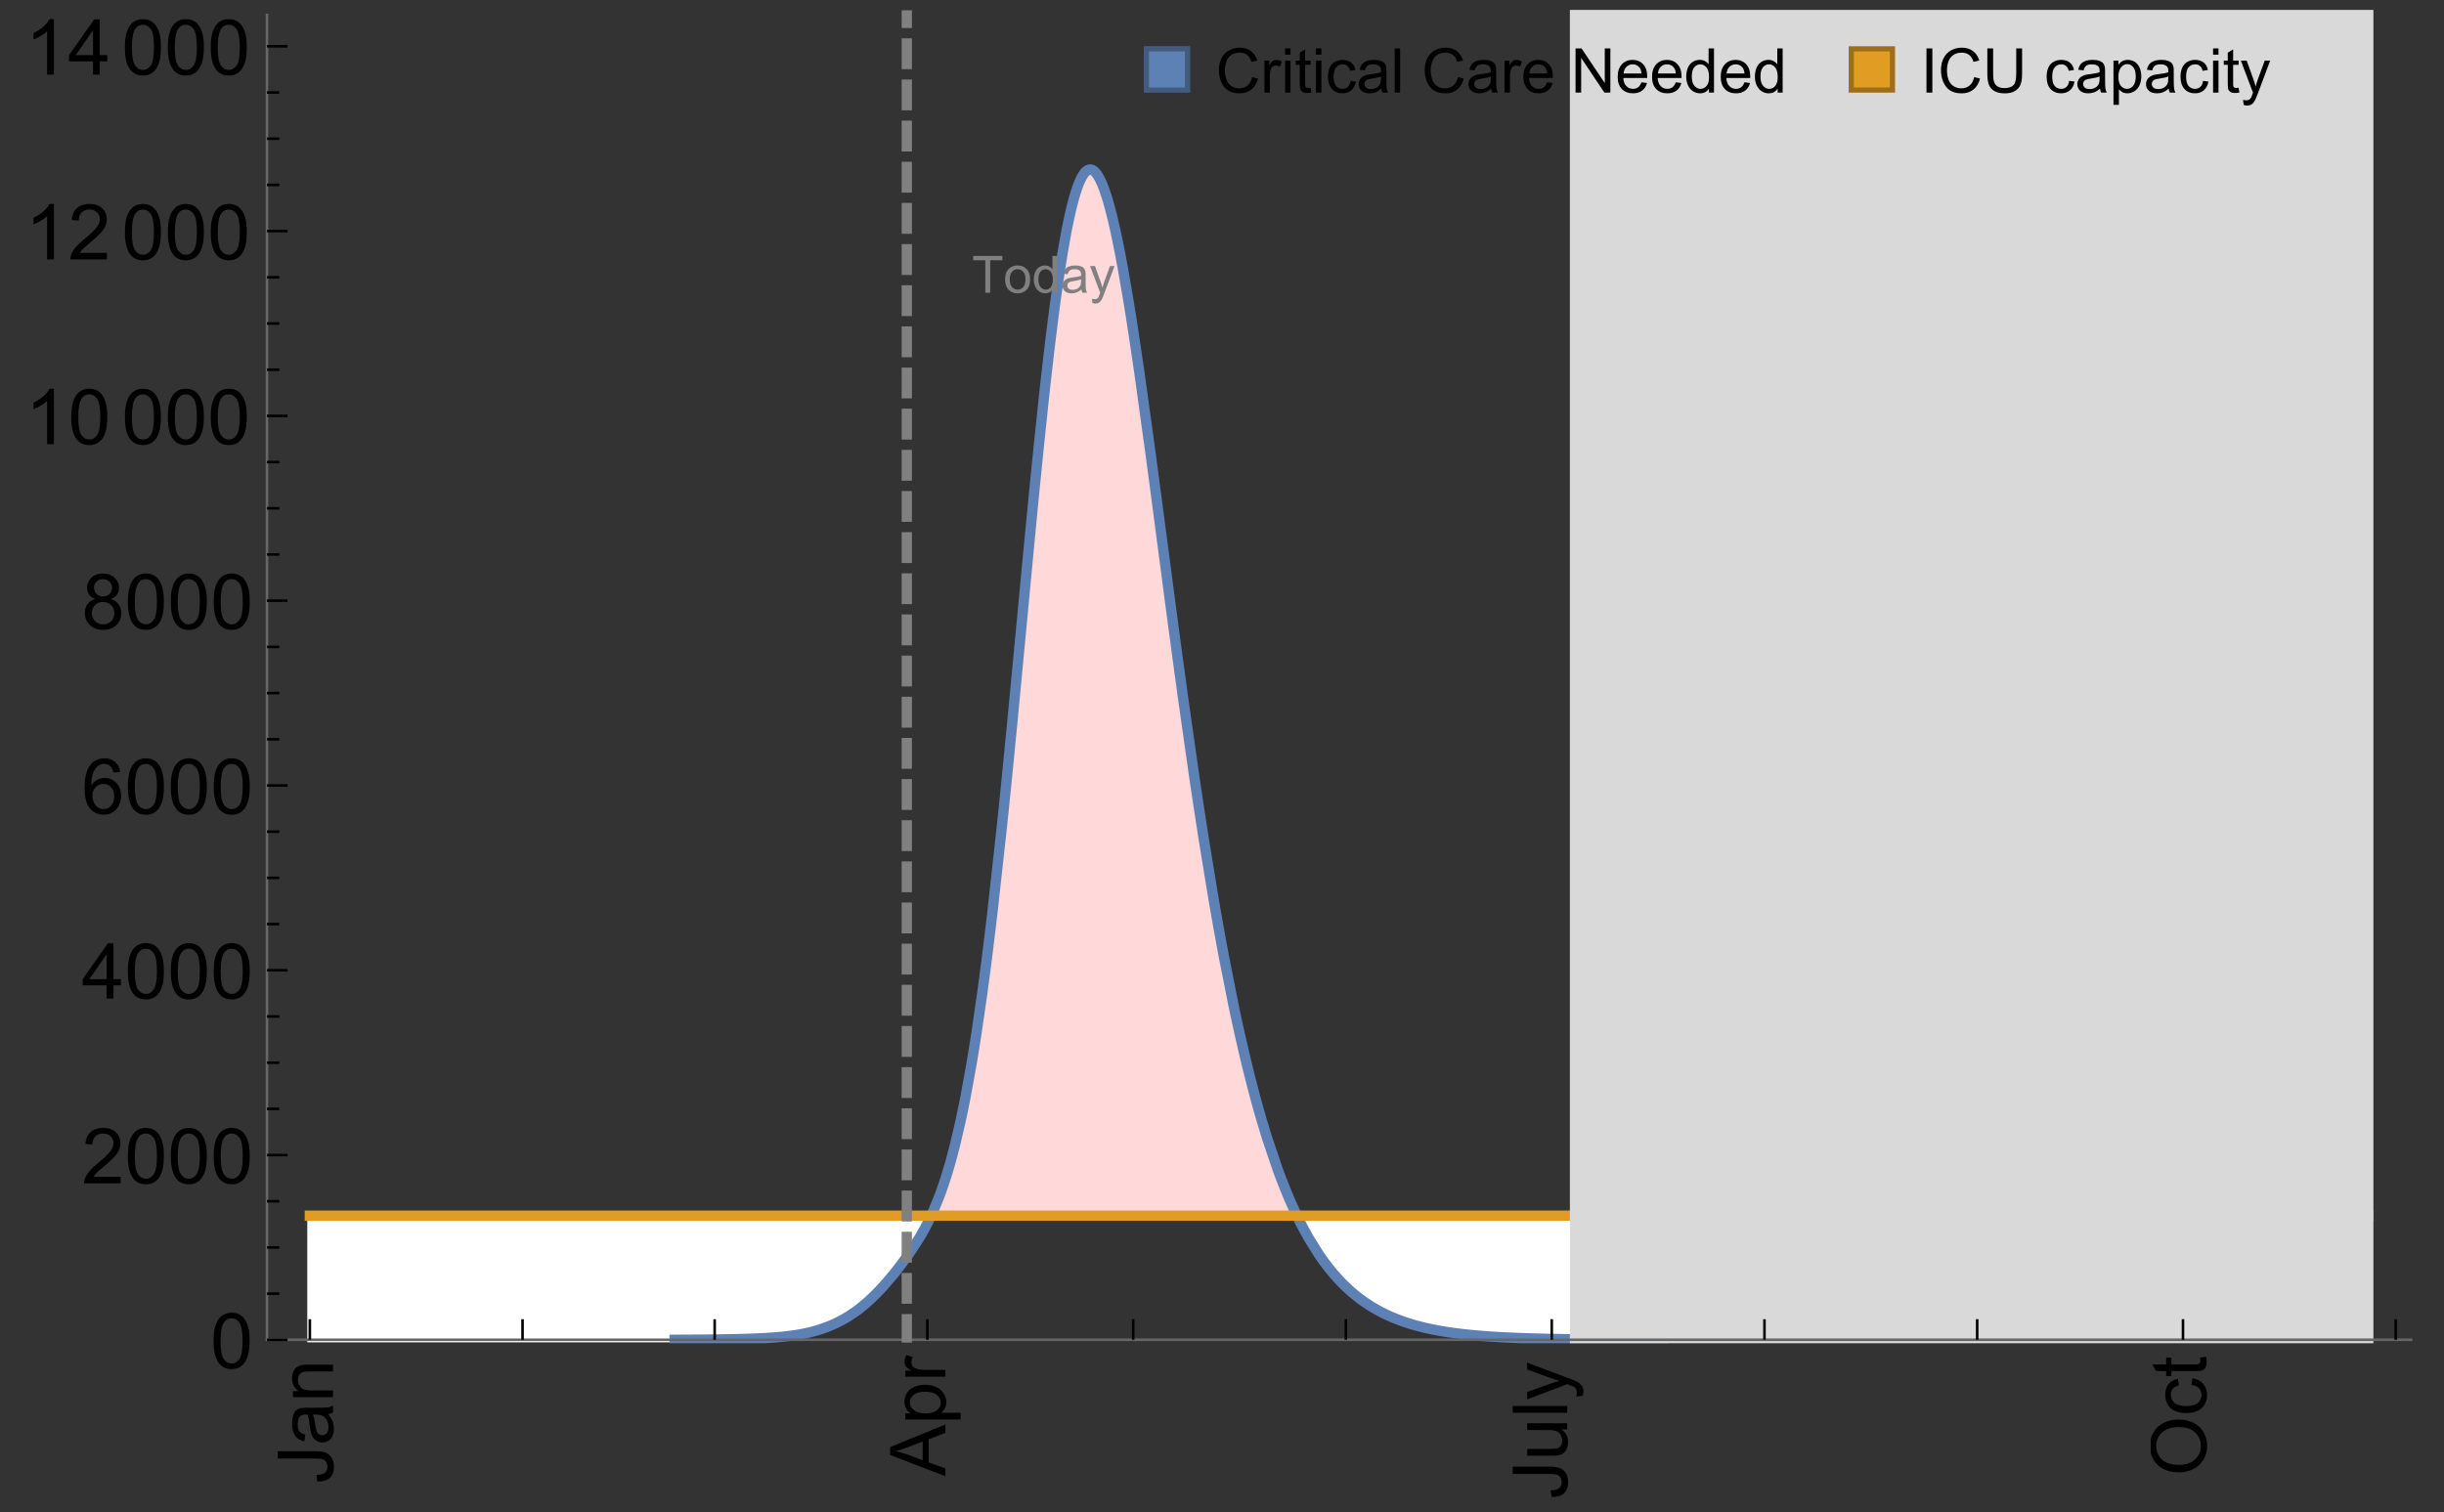 <?xml version="1.0" encoding="UTF-8"?>
<svg xmlns="http://www.w3.org/2000/svg" xmlns:xlink="http://www.w3.org/1999/xlink" width="475pt" height="294pt" viewBox="0 0 475 294" version="1.1">
<rect x="0" y="0" width="475" height="294" fill="#333333" stroke="none"/>
<defs>
<g>
<symbol overflow="visible" id="glyph0-0">
<path style="stroke:none;" d=""/>
</symbol>
<symbol overflow="visible" id="glyph0-1">
<path style="stroke:none;" d="M -3.047 -0.434 L -3.223 -1.715 C -2.402 -1.75 -1.84 -1.902 -1.539 -2.176 C -1.234 -2.449 -1.082 -2.828 -1.082 -3.312 C -1.082 -3.668 -1.164 -3.977 -1.328 -4.234 C -1.492 -4.492 -1.715 -4.672 -1.996 -4.77 C -2.277 -4.867 -2.723 -4.914 -3.34 -4.914 L -10.738 -4.914 L -10.738 -6.336 L -3.422 -6.336 C -2.523 -6.336 -1.824 -6.227 -1.332 -6.008 C -0.84 -5.793 -0.465 -5.449 -0.203 -4.977 C 0.055 -4.504 0.184 -3.953 0.184 -3.316 C 0.184 -2.375 -0.086 -1.652 -0.629 -1.152 C -1.172 -0.652 -1.977 -0.414 -3.047 -0.434 Z M -3.047 -0.434 "/>
</symbol>
<symbol overflow="visible" id="glyph0-2">
<path style="stroke:none;" d="M -0.961 -6.062 C -0.543 -5.574 -0.25 -5.105 -0.082 -4.656 C 0.09 -4.203 0.176 -3.719 0.176 -3.199 C 0.176 -2.344 -0.031 -1.688 -0.449 -1.23 C -0.867 -0.773 -1.402 -0.543 -2.051 -0.543 C -2.43 -0.543 -2.781 -0.629 -3.094 -0.801 C -3.41 -0.977 -3.664 -1.203 -3.852 -1.484 C -4.043 -1.766 -4.188 -2.082 -4.285 -2.434 C -4.352 -2.691 -4.418 -3.082 -4.484 -3.605 C -4.609 -4.668 -4.762 -5.453 -4.938 -5.953 C -5.117 -5.961 -5.23 -5.961 -5.281 -5.961 C -5.816 -5.961 -6.195 -5.836 -6.414 -5.59 C -6.715 -5.25 -6.863 -4.75 -6.863 -4.086 C -6.863 -3.465 -6.754 -3.008 -6.535 -2.715 C -6.32 -2.418 -5.934 -2.199 -5.383 -2.059 L -5.559 -0.77 C -6.109 -0.887 -6.555 -1.078 -6.895 -1.348 C -7.234 -1.617 -7.496 -2.004 -7.68 -2.512 C -7.863 -3.02 -7.953 -3.609 -7.953 -4.277 C -7.953 -4.941 -7.875 -5.48 -7.719 -5.895 C -7.562 -6.312 -7.367 -6.617 -7.129 -6.812 C -6.895 -7.008 -6.594 -7.145 -6.234 -7.223 C -6.008 -7.266 -5.602 -7.289 -5.016 -7.289 L -3.258 -7.289 C -2.031 -7.289 -1.258 -7.316 -0.934 -7.371 C -0.609 -7.43 -0.297 -7.539 0 -7.703 L 0 -6.328 C -0.273 -6.191 -0.594 -6.102 -0.961 -6.062 Z M -3.902 -5.953 C -3.707 -5.477 -3.543 -4.758 -3.406 -3.801 C -3.328 -3.258 -3.238 -2.875 -3.141 -2.652 C -3.043 -2.426 -2.902 -2.254 -2.715 -2.133 C -2.527 -2.008 -2.316 -1.949 -2.086 -1.949 C -1.734 -1.949 -1.441 -2.082 -1.207 -2.348 C -0.973 -2.613 -0.855 -3.004 -0.855 -3.516 C -0.855 -4.023 -0.969 -4.477 -1.191 -4.871 C -1.414 -5.266 -1.715 -5.555 -2.102 -5.742 C -2.398 -5.883 -2.84 -5.953 -3.422 -5.953 Z M -3.902 -5.953 "/>
</symbol>
<symbol overflow="visible" id="glyph0-3">
<path style="stroke:none;" d="M 0 -0.988 L -7.777 -0.988 L -7.777 -2.176 L -6.672 -2.176 C -7.527 -2.746 -7.953 -3.57 -7.953 -4.652 C -7.953 -5.121 -7.871 -5.551 -7.703 -5.945 C -7.535 -6.336 -7.312 -6.633 -7.039 -6.828 C -6.766 -7.023 -6.441 -7.156 -6.062 -7.234 C -5.82 -7.285 -5.395 -7.309 -4.781 -7.309 L 0 -7.309 L 0 -5.992 L -4.73 -5.992 C -5.27 -5.992 -5.672 -5.941 -5.938 -5.836 C -6.203 -5.734 -6.414 -5.555 -6.574 -5.293 C -6.734 -5.031 -6.812 -4.723 -6.812 -4.371 C -6.812 -3.812 -6.633 -3.328 -6.277 -2.918 C -5.922 -2.512 -5.242 -2.309 -4.25 -2.309 L 0 -2.309 Z M 0 -0.988 "/>
</symbol>
<symbol overflow="visible" id="glyph0-4">
<path style="stroke:none;" d="M 0 0.023 L -10.738 -4.102 L -10.738 -5.633 L 0 -10.027 L 0 -8.406 L -3.25 -7.156 L -3.25 -2.664 L 0 -1.488 Z M -4.41 -3.078 L -4.41 -6.715 L -7.383 -5.598 C -8.285 -5.254 -9.027 -5 -9.609 -4.836 C -8.922 -4.699 -8.238 -4.504 -7.559 -4.254 Z M -4.41 -3.078 "/>
</symbol>
<symbol overflow="visible" id="glyph0-5">
<path style="stroke:none;" d="M 2.98 -0.988 L -7.777 -0.988 L -7.777 -2.191 L -6.766 -2.191 C -7.164 -2.473 -7.461 -2.793 -7.656 -3.148 C -7.855 -3.504 -7.953 -3.938 -7.953 -4.445 C -7.953 -5.109 -7.781 -5.695 -7.441 -6.203 C -7.102 -6.711 -6.617 -7.094 -5.996 -7.352 C -5.371 -7.613 -4.691 -7.742 -3.949 -7.742 C -3.152 -7.742 -2.434 -7.598 -1.797 -7.312 C -1.16 -7.027 -0.672 -6.613 -0.332 -6.066 C 0.008 -5.523 0.176 -4.953 0.176 -4.352 C 0.176 -3.91 0.082 -3.516 -0.102 -3.168 C -0.289 -2.82 -0.523 -2.531 -0.805 -2.309 L 2.98 -2.309 Z M -3.844 -2.184 C -2.844 -2.184 -2.105 -2.387 -1.625 -2.789 C -1.148 -3.195 -0.906 -3.688 -0.906 -4.262 C -0.906 -4.848 -1.156 -5.352 -1.652 -5.77 C -2.148 -6.188 -2.914 -6.395 -3.953 -6.395 C -4.945 -6.395 -5.688 -6.191 -6.18 -5.781 C -6.676 -5.375 -6.922 -4.887 -6.922 -4.32 C -6.922 -3.758 -6.66 -3.262 -6.133 -2.832 C -5.609 -2.398 -4.848 -2.184 -3.844 -2.184 Z M -3.844 -2.184 "/>
</symbol>
<symbol overflow="visible" id="glyph0-6">
<path style="stroke:none;" d="M 0 -0.973 L -7.777 -0.973 L -7.777 -2.16 L -6.598 -2.16 C -7.148 -2.465 -7.516 -2.742 -7.691 -3 C -7.867 -3.258 -7.953 -3.539 -7.953 -3.844 C -7.953 -4.289 -7.812 -4.742 -7.531 -5.199 L -6.305 -4.746 C -6.496 -4.422 -6.594 -4.102 -6.594 -3.781 C -6.594 -3.492 -6.504 -3.234 -6.332 -3.004 C -6.16 -2.773 -5.918 -2.609 -5.609 -2.512 C -5.141 -2.367 -4.629 -2.293 -4.07 -2.293 L 0 -2.293 Z M 0 -0.973 "/>
</symbol>
<symbol overflow="visible" id="glyph0-7">
<path style="stroke:none;" d="M 0 -6.086 L -1.141 -6.086 C -0.262 -5.48 0.176 -4.656 0.176 -3.617 C 0.176 -3.16 0.09 -2.73 -0.086 -2.332 C -0.262 -1.934 -0.484 -1.641 -0.75 -1.445 C -1.016 -1.254 -1.344 -1.117 -1.727 -1.039 C -1.988 -0.984 -2.398 -0.961 -2.961 -0.961 L -7.777 -0.961 L -7.777 -2.277 L -3.465 -2.277 C -2.777 -2.277 -2.312 -2.305 -2.074 -2.359 C -1.727 -2.441 -1.453 -2.617 -1.258 -2.887 C -1.059 -3.156 -0.961 -3.484 -0.961 -3.883 C -0.961 -4.277 -1.062 -4.648 -1.262 -4.996 C -1.465 -5.344 -1.742 -5.586 -2.09 -5.73 C -2.441 -5.875 -2.945 -5.945 -3.609 -5.945 L -7.777 -5.949 L -7.777 -7.266 L 0 -7.266 Z M 0 -6.086 "/>
</symbol>
<symbol overflow="visible" id="glyph0-8">
<path style="stroke:none;" d="M 0 -0.961 L -10.738 -0.961 L -10.738 -2.277 L 0 -2.277 Z M 0 -0.961 "/>
</symbol>
<symbol overflow="visible" id="glyph0-9">
<path style="stroke:none;" d="M 2.996 -0.93 L 1.758 -0.785 C 1.836 -1.07 1.875 -1.324 1.875 -1.539 C 1.875 -1.832 1.828 -2.066 1.73 -2.242 C 1.633 -2.418 1.496 -2.562 1.32 -2.672 C 1.188 -2.758 0.859 -2.891 0.336 -3.078 C 0.262 -3.102 0.156 -3.141 0.016 -3.195 L -7.777 -0.242 L -7.777 -1.664 L -3.273 -3.281 C -2.703 -3.492 -2.102 -3.68 -1.473 -3.844 C -2.078 -3.996 -2.668 -4.176 -3.246 -4.387 L -7.777 -6.051 L -7.777 -7.367 L 0.133 -4.41 C 0.988 -4.094 1.574 -3.844 1.898 -3.668 C 2.332 -3.434 2.648 -3.168 2.852 -2.863 C 3.055 -2.562 3.156 -2.199 3.156 -1.781 C 3.156 -1.527 3.102 -1.242 2.996 -0.93 Z M 2.996 -0.93 "/>
</symbol>
<symbol overflow="visible" id="glyph0-10">
<path style="stroke:none;" d="M -5.23 -0.727 C -7.012 -0.727 -8.406 -1.203 -9.414 -2.16 C -10.422 -3.117 -10.93 -4.352 -10.93 -5.867 C -10.93 -6.859 -10.691 -7.75 -10.219 -8.547 C -9.742 -9.344 -9.082 -9.949 -8.234 -10.367 C -7.387 -10.785 -6.43 -10.992 -5.355 -10.992 C -4.266 -10.992 -3.289 -10.773 -2.43 -10.336 C -1.57 -9.895 -0.922 -9.273 -0.48 -8.469 C -0.039 -7.66 0.184 -6.793 0.184 -5.859 C 0.184 -4.848 -0.062 -3.945 -0.551 -3.148 C -1.039 -2.352 -1.703 -1.75 -2.547 -1.34 C -3.395 -0.93 -4.289 -0.727 -5.23 -0.727 Z M -5.207 -2.191 C -3.914 -2.191 -2.895 -2.539 -2.148 -3.234 C -1.406 -3.93 -1.031 -4.801 -1.031 -5.852 C -1.031 -6.922 -1.41 -7.801 -2.16 -8.492 C -2.914 -9.184 -3.98 -9.527 -5.359 -9.527 C -6.234 -9.527 -7 -9.383 -7.648 -9.086 C -8.301 -8.789 -8.809 -8.359 -9.168 -7.789 C -9.527 -7.219 -9.703 -6.582 -9.703 -5.875 C -9.703 -4.867 -9.359 -4.004 -8.668 -3.277 C -7.977 -2.551 -6.824 -2.191 -5.207 -2.191 Z M -5.207 -2.191 "/>
</symbol>
<symbol overflow="visible" id="glyph0-11">
<path style="stroke:none;" d="M -2.848 -6.062 L -2.68 -7.359 C -1.785 -7.219 -1.086 -6.855 -0.582 -6.273 C -0.078 -5.691 0.176 -4.973 0.176 -4.125 C 0.176 -3.059 -0.172 -2.203 -0.867 -1.555 C -1.562 -0.91 -2.562 -0.586 -3.859 -0.586 C -4.699 -0.586 -5.434 -0.727 -6.062 -1.004 C -6.695 -1.281 -7.168 -1.707 -7.48 -2.273 C -7.797 -2.844 -7.953 -3.461 -7.953 -4.133 C -7.953 -4.977 -7.742 -5.668 -7.312 -6.203 C -6.887 -6.742 -6.281 -7.086 -5.492 -7.234 L -5.297 -5.953 C -5.82 -5.832 -6.211 -5.617 -6.477 -5.305 C -6.738 -4.996 -6.871 -4.621 -6.871 -4.184 C -6.871 -3.52 -6.633 -2.98 -6.156 -2.562 C -5.68 -2.148 -4.926 -1.941 -3.898 -1.941 C -2.852 -1.941 -2.094 -2.141 -1.617 -2.543 C -1.145 -2.941 -0.906 -3.465 -0.906 -4.109 C -0.906 -4.625 -1.066 -5.059 -1.383 -5.406 C -1.699 -5.754 -2.191 -5.973 -2.848 -6.062 Z M -2.848 -6.062 "/>
</symbol>
<symbol overflow="visible" id="glyph0-12">
<path style="stroke:none;" d="M -1.18 -3.867 L -0.016 -4.059 C 0.062 -3.688 0.102 -3.355 0.102 -3.062 C 0.102 -2.582 0.027 -2.211 -0.125 -1.949 C -0.277 -1.684 -0.477 -1.5 -0.723 -1.391 C -0.969 -1.285 -1.488 -1.23 -2.277 -1.23 L -6.754 -1.23 L -6.754 -0.266 L -7.777 -0.266 L -7.777 -1.23 L -9.703 -1.23 L -10.496 -2.543 L -7.777 -2.543 L -7.777 -3.867 L -6.754 -3.867 L -6.754 -2.543 L -2.203 -2.543 C -1.828 -2.543 -1.586 -2.566 -1.48 -2.609 C -1.371 -2.656 -1.285 -2.734 -1.223 -2.84 C -1.16 -2.945 -1.129 -3.094 -1.129 -3.289 C -1.129 -3.434 -1.145 -3.629 -1.18 -3.867 Z M -1.18 -3.867 "/>
</symbol>
<symbol overflow="visible" id="glyph1-0">
<path style="stroke:none;" d=""/>
</symbol>
<symbol overflow="visible" id="glyph1-1">
<path style="stroke:none;" d="M 0.621 -5.297 C 0.621 -6.566 0.754 -7.586 1.016 -8.359 C 1.277 -9.133 1.664 -9.73 2.18 -10.152 C 2.695 -10.57 3.344 -10.781 4.125 -10.781 C 4.699 -10.781 5.203 -10.664 5.641 -10.434 C 6.074 -10.203 6.434 -9.867 6.715 -9.43 C 7 -8.992 7.223 -8.461 7.383 -7.832 C 7.543 -7.207 7.625 -6.359 7.625 -5.297 C 7.625 -4.035 7.496 -3.02 7.234 -2.246 C 6.977 -1.473 6.59 -0.871 6.074 -0.449 C 5.559 -0.027 4.91 0.184 4.125 0.184 C 3.09 0.184 2.273 -0.188 1.684 -0.93 C 0.977 -1.824 0.621 -3.277 0.621 -5.297 Z M 1.977 -5.297 C 1.977 -3.531 2.184 -2.359 2.598 -1.777 C 3.008 -1.191 3.52 -0.902 4.125 -0.902 C 4.73 -0.902 5.238 -1.195 5.652 -1.781 C 6.062 -2.367 6.27 -3.539 6.27 -5.297 C 6.27 -7.062 6.062 -8.238 5.652 -8.82 C 5.238 -9.398 4.723 -9.691 4.109 -9.691 C 3.504 -9.691 3.02 -9.434 2.66 -8.922 C 2.203 -8.266 1.977 -7.059 1.977 -5.297 Z M 1.977 -5.297 "/>
</symbol>
<symbol overflow="visible" id="glyph1-2">
<path style="stroke:none;" d="M 7.551 -1.266 L 7.551 0 L 0.453 0 C 0.445 -0.316 0.496 -0.621 0.609 -0.914 C 0.789 -1.398 1.078 -1.875 1.477 -2.344 C 1.875 -2.812 2.449 -3.355 3.199 -3.969 C 4.367 -4.926 5.156 -5.684 5.566 -6.242 C 5.977 -6.801 6.18 -7.332 6.18 -7.828 C 6.18 -8.352 5.996 -8.793 5.621 -9.152 C 5.246 -9.512 4.762 -9.691 4.16 -9.691 C 3.523 -9.691 3.016 -9.5 2.637 -9.117 C 2.258 -8.738 2.062 -8.211 2.059 -7.535 L 0.703 -7.676 C 0.797 -8.688 1.145 -9.457 1.75 -9.988 C 2.355 -10.516 3.168 -10.781 4.188 -10.781 C 5.219 -10.781 6.035 -10.496 6.637 -9.926 C 7.238 -9.352 7.535 -8.645 7.535 -7.801 C 7.535 -7.371 7.449 -6.949 7.273 -6.531 C 7.098 -6.117 6.805 -5.68 6.398 -5.223 C 5.992 -4.762 5.312 -4.133 4.367 -3.332 C 3.574 -2.668 3.066 -2.219 2.844 -1.98 C 2.617 -1.742 2.43 -1.508 2.285 -1.266 Z M 7.551 -1.266 "/>
</symbol>
<symbol overflow="visible" id="glyph1-3">
<path style="stroke:none;" d="M 4.848 0 L 4.848 -2.57 L 0.191 -2.57 L 0.191 -3.781 L 5.09 -10.738 L 6.168 -10.738 L 6.168 -3.781 L 7.617 -3.781 L 7.617 -2.57 L 6.168 -2.57 L 6.168 0 Z M 4.848 -3.781 L 4.848 -8.621 L 1.488 -3.781 Z M 4.848 -3.781 "/>
</symbol>
<symbol overflow="visible" id="glyph1-4">
<path style="stroke:none;" d="M 7.465 -8.109 L 6.152 -8.004 C 6.035 -8.523 5.867 -8.898 5.656 -9.133 C 5.297 -9.508 4.859 -9.695 4.336 -9.695 C 3.914 -9.695 3.547 -9.578 3.23 -9.344 C 2.816 -9.043 2.488 -8.602 2.25 -8.02 C 2.008 -7.438 1.883 -6.609 1.875 -5.539 C 2.191 -6.02 2.582 -6.379 3.039 -6.613 C 3.5 -6.848 3.98 -6.965 4.484 -6.965 C 5.363 -6.965 6.109 -6.641 6.727 -5.996 C 7.344 -5.348 7.652 -4.512 7.652 -3.484 C 7.652 -2.812 7.508 -2.188 7.219 -1.609 C 6.93 -1.031 6.527 -0.586 6.02 -0.277 C 5.512 0.031 4.938 0.184 4.293 0.184 C 3.195 0.184 2.297 -0.223 1.605 -1.027 C 0.91 -1.836 0.562 -3.168 0.562 -5.023 C 0.562 -7.098 0.945 -8.609 1.715 -9.551 C 2.383 -10.371 3.285 -10.781 4.418 -10.781 C 5.262 -10.781 5.953 -10.543 6.492 -10.07 C 7.031 -9.598 7.355 -8.941 7.465 -8.109 Z M 2.078 -3.48 C 2.078 -3.023 2.176 -2.59 2.371 -2.176 C 2.562 -1.762 2.832 -1.445 3.18 -1.227 C 3.527 -1.008 3.891 -0.902 4.27 -0.902 C 4.828 -0.902 5.305 -1.125 5.707 -1.574 C 6.105 -2.023 6.305 -2.633 6.305 -3.406 C 6.305 -4.148 6.109 -4.734 5.711 -5.16 C 5.316 -5.586 4.82 -5.801 4.219 -5.801 C 3.625 -5.801 3.117 -5.586 2.703 -5.16 C 2.289 -4.734 2.078 -4.172 2.078 -3.48 Z M 2.078 -3.48 "/>
</symbol>
<symbol overflow="visible" id="glyph1-5">
<path style="stroke:none;" d="M 2.652 -5.824 C 2.105 -6.023 1.699 -6.309 1.438 -6.68 C 1.172 -7.051 1.039 -7.496 1.039 -8.012 C 1.039 -8.793 1.32 -9.449 1.883 -9.984 C 2.445 -10.516 3.191 -10.781 4.125 -10.781 C 5.062 -10.781 5.816 -10.508 6.387 -9.965 C 6.957 -9.422 7.242 -8.758 7.242 -7.977 C 7.242 -7.477 7.113 -7.043 6.852 -6.676 C 6.59 -6.309 6.195 -6.023 5.66 -5.824 C 6.32 -5.609 6.824 -5.262 7.168 -4.781 C 7.512 -4.305 7.684 -3.734 7.684 -3.07 C 7.684 -2.152 7.359 -1.379 6.711 -0.754 C 6.059 -0.129 5.203 0.184 4.145 0.184 C 3.086 0.184 2.23 -0.129 1.582 -0.758 C 0.934 -1.387 0.609 -2.168 0.609 -3.105 C 0.609 -3.805 0.785 -4.387 1.141 -4.859 C 1.492 -5.332 1.996 -5.652 2.652 -5.824 Z M 2.387 -8.055 C 2.387 -7.547 2.551 -7.133 2.879 -6.812 C 3.207 -6.488 3.629 -6.328 4.152 -6.328 C 4.66 -6.328 5.078 -6.488 5.402 -6.809 C 5.727 -7.129 5.891 -7.52 5.891 -7.984 C 5.891 -8.469 5.723 -8.875 5.387 -9.203 C 5.051 -9.531 4.637 -9.695 4.137 -9.695 C 3.633 -9.695 3.219 -9.535 2.887 -9.215 C 2.555 -8.891 2.387 -8.508 2.387 -8.055 Z M 1.961 -3.098 C 1.961 -2.723 2.051 -2.359 2.23 -2.008 C 2.41 -1.656 2.672 -1.383 3.023 -1.191 C 3.375 -0.996 3.754 -0.902 4.16 -0.902 C 4.789 -0.902 5.309 -1.102 5.719 -1.508 C 6.129 -1.914 6.336 -2.43 6.336 -3.055 C 6.336 -3.688 6.125 -4.215 5.703 -4.629 C 5.281 -5.043 4.75 -5.25 4.117 -5.25 C 3.496 -5.25 2.98 -5.047 2.574 -4.637 C 2.168 -4.227 1.961 -3.715 1.961 -3.098 Z M 1.961 -3.098 "/>
</symbol>
<symbol overflow="visible" id="glyph1-6">
<path style="stroke:none;" d="M 5.59 0 L 4.27 0 L 4.27 -8.402 C 3.953 -8.098 3.535 -7.797 3.02 -7.492 C 2.504 -7.191 2.043 -6.961 1.633 -6.812 L 1.633 -8.086 C 2.371 -8.434 3.016 -8.852 3.566 -9.344 C 4.117 -9.84 4.508 -10.316 4.738 -10.781 L 5.59 -10.781 Z M 5.59 0 "/>
</symbol>
<symbol overflow="visible" id="glyph2-0">
<path style="stroke:none;" d=""/>
</symbol>
<symbol overflow="visible" id="glyph2-1">
<path style="stroke:none;" d="M 2.594 0 L 2.594 -6.312 L 0.234 -6.312 L 0.234 -7.156 L 5.906 -7.156 L 5.906 -6.312 L 3.539 -6.312 L 3.539 0 Z M 2.594 0 "/>
</symbol>
<symbol overflow="visible" id="glyph2-2">
<path style="stroke:none;" d="M 0.332 -2.594 C 0.332 -3.555 0.598 -4.266 1.133 -4.727 C 1.578 -5.109 2.121 -5.305 2.766 -5.305 C 3.477 -5.305 4.059 -5.07 4.512 -4.602 C 4.965 -4.133 5.191 -3.488 5.191 -2.664 C 5.191 -2 5.09 -1.473 4.891 -1.09 C 4.691 -0.707 4.398 -0.41 4.016 -0.199 C 3.633 0.012 3.215 0.117 2.766 0.117 C 2.039 0.117 1.449 -0.117 1.004 -0.582 C 0.555 -1.047 0.332 -1.719 0.332 -2.594 Z M 1.234 -2.594 C 1.234 -1.93 1.379 -1.43 1.672 -1.102 C 1.961 -0.77 2.324 -0.605 2.766 -0.605 C 3.199 -0.605 3.562 -0.773 3.852 -1.102 C 4.141 -1.434 4.289 -1.941 4.289 -2.621 C 4.289 -3.262 4.141 -3.75 3.852 -4.078 C 3.559 -4.41 3.195 -4.574 2.766 -4.574 C 2.324 -4.574 1.961 -4.41 1.672 -4.082 C 1.383 -3.754 1.234 -3.258 1.234 -2.594 Z M 1.234 -2.594 "/>
</symbol>
<symbol overflow="visible" id="glyph2-3">
<path style="stroke:none;" d="M 4.023 0 L 4.023 -0.656 C 3.695 -0.141 3.211 0.117 2.574 0.117 C 2.16 0.117 1.781 0.004 1.434 -0.227 C 1.086 -0.453 0.816 -0.77 0.629 -1.18 C 0.438 -1.586 0.344 -2.059 0.344 -2.586 C 0.344 -3.105 0.43 -3.574 0.602 -3.996 C 0.773 -4.418 1.031 -4.742 1.375 -4.965 C 1.723 -5.191 2.109 -5.305 2.535 -5.305 C 2.848 -5.305 3.125 -5.238 3.367 -5.105 C 3.613 -4.973 3.812 -4.801 3.965 -4.59 L 3.965 -7.156 L 4.84 -7.156 L 4.84 0 Z M 1.246 -2.586 C 1.246 -1.922 1.387 -1.426 1.664 -1.098 C 1.945 -0.77 2.273 -0.605 2.656 -0.605 C 3.039 -0.605 3.367 -0.762 3.637 -1.078 C 3.906 -1.391 4.039 -1.871 4.039 -2.516 C 4.039 -3.227 3.902 -3.746 3.629 -4.078 C 3.355 -4.41 3.016 -4.574 2.617 -4.574 C 2.227 -4.574 1.898 -4.414 1.637 -4.098 C 1.375 -3.777 1.246 -3.273 1.246 -2.586 Z M 1.246 -2.586 "/>
</symbol>
<symbol overflow="visible" id="glyph2-4">
<path style="stroke:none;" d="M 4.043 -0.641 C 3.719 -0.363 3.402 -0.168 3.102 -0.055 C 2.801 0.059 2.48 0.117 2.133 0.117 C 1.562 0.117 1.125 -0.023 0.82 -0.301 C 0.516 -0.578 0.359 -0.934 0.359 -1.367 C 0.359 -1.621 0.418 -1.852 0.535 -2.062 C 0.648 -2.273 0.801 -2.441 0.988 -2.57 C 1.176 -2.695 1.387 -2.793 1.621 -2.855 C 1.793 -2.902 2.055 -2.945 2.402 -2.988 C 3.113 -3.074 3.633 -3.172 3.969 -3.289 C 3.973 -3.41 3.977 -3.488 3.977 -3.52 C 3.977 -3.879 3.891 -4.133 3.727 -4.277 C 3.5 -4.477 3.168 -4.574 2.727 -4.574 C 2.312 -4.574 2.008 -4.504 1.809 -4.359 C 1.613 -4.215 1.465 -3.957 1.371 -3.59 L 0.512 -3.707 C 0.59 -4.074 0.719 -4.371 0.898 -4.598 C 1.078 -4.824 1.336 -4.996 1.676 -5.121 C 2.016 -5.242 2.406 -5.305 2.852 -5.305 C 3.293 -5.305 3.652 -5.25 3.93 -5.148 C 4.207 -5.043 4.41 -4.91 4.539 -4.754 C 4.672 -4.594 4.762 -4.395 4.812 -4.156 C 4.844 -4.008 4.859 -3.734 4.859 -3.344 L 4.859 -2.172 C 4.859 -1.355 4.879 -0.84 4.914 -0.621 C 4.953 -0.406 5.027 -0.199 5.137 0 L 4.219 0 C 4.129 -0.184 4.07 -0.395 4.043 -0.641 Z M 3.969 -2.602 C 3.648 -2.473 3.172 -2.363 2.535 -2.27 C 2.172 -2.219 1.918 -2.16 1.766 -2.094 C 1.617 -2.031 1.504 -1.934 1.422 -1.809 C 1.34 -1.684 1.297 -1.543 1.297 -1.391 C 1.297 -1.156 1.387 -0.961 1.566 -0.805 C 1.742 -0.648 2 -0.57 2.344 -0.57 C 2.684 -0.57 2.984 -0.645 3.246 -0.793 C 3.512 -0.941 3.703 -1.145 3.828 -1.402 C 3.922 -1.602 3.969 -1.895 3.969 -2.281 Z M 3.969 -2.602 "/>
</symbol>
<symbol overflow="visible" id="glyph2-5">
<path style="stroke:none;" d="M 0.621 1.996 L 0.523 1.172 C 0.715 1.223 0.883 1.25 1.023 1.25 C 1.219 1.25 1.375 1.219 1.492 1.152 C 1.609 1.086 1.707 0.996 1.781 0.879 C 1.836 0.789 1.926 0.574 2.051 0.227 C 2.066 0.176 2.094 0.105 2.129 0.008 L 0.16 -5.188 L 1.109 -5.188 L 2.188 -2.184 C 2.328 -1.801 2.453 -1.402 2.562 -0.98 C 2.664 -1.383 2.785 -1.777 2.926 -2.164 L 4.031 -5.188 L 4.914 -5.188 L 2.938 0.086 C 2.727 0.656 2.562 1.051 2.445 1.266 C 2.289 1.555 2.109 1.766 1.91 1.902 C 1.707 2.039 1.465 2.105 1.188 2.105 C 1.016 2.105 0.828 2.07 0.621 1.996 Z M 0.621 1.996 "/>
</symbol>
<symbol overflow="visible" id="glyph3-0">
<path style="stroke:none;" d=""/>
</symbol>
<symbol overflow="visible" id="glyph3-1">
<path style="stroke:none;" d="M 7.055 -3.012 L 8.191 -2.727 C 7.953 -1.793 7.523 -1.078 6.906 -0.59 C 6.285 -0.098 5.531 0.148 4.633 0.148 C 3.707 0.148 2.957 -0.043 2.375 -0.418 C 1.797 -0.797 1.355 -1.344 1.051 -2.055 C 0.75 -2.77 0.598 -3.539 0.598 -4.359 C 0.598 -5.254 0.77 -6.035 1.109 -6.699 C 1.453 -7.367 1.938 -7.871 2.57 -8.219 C 3.199 -8.562 3.895 -8.734 4.652 -8.734 C 5.512 -8.734 6.234 -8.516 6.82 -8.078 C 7.406 -7.641 7.812 -7.027 8.047 -6.234 L 6.926 -5.969 C 6.727 -6.594 6.438 -7.051 6.059 -7.336 C 5.68 -7.621 5.203 -7.766 4.629 -7.766 C 3.969 -7.766 3.418 -7.605 2.973 -7.289 C 2.531 -6.973 2.219 -6.547 2.039 -6.016 C 1.859 -5.48 1.77 -4.93 1.77 -4.367 C 1.77 -3.637 1.875 -2.996 2.09 -2.453 C 2.301 -1.906 2.633 -1.5 3.082 -1.23 C 3.531 -0.961 4.016 -0.828 4.539 -0.828 C 5.176 -0.828 5.719 -1.008 6.156 -1.375 C 6.598 -1.742 6.898 -2.289 7.055 -3.012 Z M 7.055 -3.012 "/>
</symbol>
<symbol overflow="visible" id="glyph3-2">
<path style="stroke:none;" d="M 0.781 0 L 0.781 -6.223 L 1.727 -6.223 L 1.727 -5.281 C 1.969 -5.723 2.195 -6.012 2.398 -6.152 C 2.605 -6.293 2.828 -6.363 3.078 -6.363 C 3.434 -6.363 3.793 -6.25 4.16 -6.023 L 3.797 -5.047 C 3.539 -5.199 3.281 -5.273 3.023 -5.273 C 2.793 -5.273 2.586 -5.203 2.402 -5.066 C 2.219 -4.926 2.086 -4.734 2.008 -4.488 C 1.891 -4.113 1.836 -3.703 1.836 -3.258 L 1.836 0 Z M 0.781 0 "/>
</symbol>
<symbol overflow="visible" id="glyph3-3">
<path style="stroke:none;" d="M 0.797 -7.375 L 0.797 -8.59 L 1.852 -8.59 L 1.852 -7.375 Z M 0.797 0 L 0.797 -6.223 L 1.852 -6.223 L 1.852 0 Z M 0.797 0 "/>
</symbol>
<symbol overflow="visible" id="glyph3-4">
<path style="stroke:none;" d="M 3.094 -0.945 L 3.246 -0.012 C 2.949 0.051 2.684 0.082 2.449 0.082 C 2.066 0.082 1.77 0.023 1.559 -0.102 C 1.348 -0.223 1.199 -0.379 1.113 -0.578 C 1.027 -0.773 0.984 -1.188 0.984 -1.82 L 0.984 -5.402 L 0.211 -5.402 L 0.211 -6.223 L 0.984 -6.223 L 0.984 -7.766 L 2.031 -8.398 L 2.031 -6.223 L 3.094 -6.223 L 3.094 -5.402 L 2.031 -5.402 L 2.031 -1.766 C 2.031 -1.465 2.051 -1.27 2.09 -1.184 C 2.125 -1.098 2.188 -1.031 2.27 -0.977 C 2.355 -0.926 2.477 -0.902 2.633 -0.902 C 2.75 -0.902 2.902 -0.914 3.094 -0.945 Z M 3.094 -0.945 "/>
</symbol>
<symbol overflow="visible" id="glyph3-5">
<path style="stroke:none;" d="M 4.852 -2.281 L 5.891 -2.145 C 5.777 -1.43 5.484 -0.871 5.02 -0.465 C 4.551 -0.062 3.977 0.141 3.297 0.141 C 2.445 0.141 1.762 -0.137 1.246 -0.695 C 0.727 -1.25 0.469 -2.047 0.469 -3.086 C 0.469 -3.758 0.578 -4.348 0.805 -4.852 C 1.027 -5.355 1.363 -5.734 1.82 -5.984 C 2.273 -6.238 2.77 -6.363 3.305 -6.363 C 3.98 -6.363 4.531 -6.191 4.961 -5.852 C 5.391 -5.508 5.668 -5.023 5.789 -4.395 L 4.766 -4.234 C 4.668 -4.652 4.492 -4.969 4.246 -5.18 C 3.996 -5.391 3.695 -5.496 3.344 -5.496 C 2.812 -5.496 2.383 -5.305 2.051 -4.926 C 1.719 -4.543 1.555 -3.941 1.555 -3.117 C 1.555 -2.281 1.711 -1.672 2.031 -1.297 C 2.352 -0.918 2.773 -0.727 3.289 -0.727 C 3.703 -0.727 4.047 -0.852 4.324 -1.109 C 4.602 -1.363 4.777 -1.75 4.852 -2.281 Z M 4.852 -2.281 "/>
</symbol>
<symbol overflow="visible" id="glyph3-6">
<path style="stroke:none;" d="M 4.852 -0.766 C 4.461 -0.434 4.086 -0.203 3.723 -0.062 C 3.363 0.074 2.977 0.141 2.562 0.141 C 1.879 0.141 1.352 -0.027 0.984 -0.359 C 0.617 -0.695 0.434 -1.121 0.434 -1.641 C 0.434 -1.945 0.504 -2.223 0.641 -2.477 C 0.781 -2.727 0.961 -2.93 1.188 -3.082 C 1.41 -3.234 1.664 -3.352 1.945 -3.43 C 2.152 -3.484 2.465 -3.535 2.883 -3.586 C 3.734 -3.688 4.359 -3.809 4.766 -3.949 C 4.77 -4.094 4.77 -4.188 4.77 -4.227 C 4.77 -4.656 4.672 -4.957 4.469 -5.133 C 4.199 -5.371 3.801 -5.492 3.27 -5.492 C 2.773 -5.492 2.406 -5.402 2.172 -5.23 C 1.934 -5.055 1.758 -4.75 1.648 -4.305 L 0.617 -4.445 C 0.711 -4.887 0.863 -5.246 1.078 -5.516 C 1.293 -5.789 1.602 -5.996 2.008 -6.145 C 2.414 -6.289 2.887 -6.363 3.422 -6.363 C 3.953 -6.363 4.383 -6.301 4.719 -6.176 C 5.051 -6.051 5.293 -5.895 5.449 -5.703 C 5.605 -5.516 5.715 -5.273 5.777 -4.984 C 5.812 -4.805 5.828 -4.484 5.828 -4.016 L 5.828 -2.609 C 5.828 -1.629 5.852 -1.008 5.898 -0.746 C 5.941 -0.488 6.031 -0.238 6.164 0 L 5.062 0 C 4.953 -0.219 4.883 -0.477 4.852 -0.766 Z M 4.766 -3.125 C 4.383 -2.969 3.805 -2.836 3.039 -2.727 C 2.605 -2.664 2.301 -2.594 2.121 -2.516 C 1.941 -2.438 1.805 -2.32 1.703 -2.172 C 1.605 -2.02 1.559 -1.852 1.559 -1.672 C 1.559 -1.391 1.664 -1.156 1.879 -0.969 C 2.09 -0.781 2.402 -0.688 2.812 -0.688 C 3.219 -0.688 3.578 -0.773 3.898 -0.953 C 4.215 -1.129 4.445 -1.375 4.594 -1.68 C 4.707 -1.918 4.766 -2.273 4.766 -2.734 Z M 4.766 -3.125 "/>
</symbol>
<symbol overflow="visible" id="glyph3-7">
<path style="stroke:none;" d="M 0.766 0 L 0.766 -8.59 L 1.82 -8.59 L 1.82 0 Z M 0.766 0 "/>
</symbol>
<symbol overflow="visible" id="glyph3-8">
<path style="stroke:none;" d="M 5.051 -2.004 L 6.141 -1.867 C 5.969 -1.23 5.648 -0.738 5.188 -0.387 C 4.723 -0.035 4.125 0.141 3.406 0.141 C 2.496 0.141 1.773 -0.141 1.238 -0.699 C 0.707 -1.262 0.438 -2.047 0.438 -3.059 C 0.438 -4.105 0.711 -4.918 1.25 -5.496 C 1.789 -6.074 2.484 -6.363 3.344 -6.363 C 4.176 -6.363 4.859 -6.078 5.383 -5.516 C 5.91 -4.949 6.176 -4.148 6.176 -3.125 C 6.176 -3.062 6.172 -2.969 6.172 -2.844 L 1.531 -2.844 C 1.57 -2.16 1.762 -1.633 2.109 -1.273 C 2.457 -0.91 2.891 -0.727 3.41 -0.727 C 3.797 -0.727 4.125 -0.828 4.398 -1.031 C 4.672 -1.234 4.891 -1.559 5.051 -2.004 Z M 1.586 -3.711 L 5.062 -3.711 C 5.016 -4.234 4.883 -4.625 4.664 -4.887 C 4.328 -5.293 3.891 -5.496 3.359 -5.496 C 2.875 -5.496 2.465 -5.336 2.137 -5.008 C 1.805 -4.684 1.625 -4.25 1.586 -3.711 Z M 1.586 -3.711 "/>
</symbol>
<symbol overflow="visible" id="glyph3-9">
<path style="stroke:none;" d="M 0.914 0 L 0.914 -8.59 L 2.078 -8.59 L 6.594 -1.844 L 6.594 -8.59 L 7.68 -8.59 L 7.68 0 L 6.516 0 L 2.004 -6.75 L 2.004 0 Z M 0.914 0 "/>
</symbol>
<symbol overflow="visible" id="glyph3-10">
<path style="stroke:none;" d="M 4.828 0 L 4.828 -0.785 C 4.434 -0.168 3.852 0.141 3.086 0.141 C 2.59 0.141 2.137 0.004 1.719 -0.27 C 1.305 -0.543 0.98 -0.926 0.754 -1.414 C 0.523 -1.906 0.41 -2.469 0.41 -3.105 C 0.41 -3.727 0.516 -4.289 0.719 -4.797 C 0.926 -5.301 1.238 -5.688 1.652 -5.961 C 2.066 -6.23 2.531 -6.363 3.039 -6.363 C 3.414 -6.363 3.75 -6.285 4.043 -6.125 C 4.336 -5.969 4.574 -5.762 4.758 -5.508 L 4.758 -8.59 L 5.805 -8.59 L 5.805 0 Z M 1.492 -3.105 C 1.492 -2.309 1.664 -1.711 2 -1.32 C 2.336 -0.926 2.73 -0.727 3.188 -0.727 C 3.648 -0.727 4.039 -0.914 4.363 -1.293 C 4.684 -1.668 4.844 -2.242 4.844 -3.016 C 4.844 -3.867 4.68 -4.492 4.352 -4.891 C 4.023 -5.289 3.621 -5.492 3.141 -5.492 C 2.672 -5.492 2.281 -5.297 1.965 -4.914 C 1.652 -4.531 1.492 -3.93 1.492 -3.105 Z M 1.492 -3.105 "/>
</symbol>
<symbol overflow="visible" id="glyph3-11">
<path style="stroke:none;" d="M 1.117 0 L 1.117 -8.59 L 2.258 -8.59 L 2.258 0 Z M 1.117 0 "/>
</symbol>
<symbol overflow="visible" id="glyph3-12">
<path style="stroke:none;" d="M 6.562 -8.59 L 7.699 -8.59 L 7.699 -3.625 C 7.699 -2.762 7.602 -2.078 7.406 -1.57 C 7.211 -1.062 6.859 -0.648 6.348 -0.332 C 5.84 -0.012 5.172 0.148 4.344 0.148 C 3.539 0.148 2.879 0.008 2.367 -0.27 C 1.855 -0.547 1.492 -0.949 1.273 -1.473 C 1.055 -2 0.945 -2.719 0.945 -3.625 L 0.945 -8.59 L 2.078 -8.59 L 2.078 -3.633 C 2.078 -2.887 2.148 -2.336 2.289 -1.984 C 2.426 -1.629 2.664 -1.359 3.004 -1.164 C 3.34 -0.973 3.754 -0.879 4.242 -0.879 C 5.078 -0.879 5.672 -1.07 6.031 -1.445 C 6.387 -1.824 6.562 -2.555 6.562 -3.633 Z M 6.562 -8.59 "/>
</symbol>
<symbol overflow="visible" id="glyph3-13">
<path style="stroke:none;" d="M 0.789 2.383 L 0.789 -6.223 L 1.75 -6.223 L 1.75 -5.414 C 1.977 -5.73 2.234 -5.969 2.52 -6.125 C 2.805 -6.285 3.148 -6.363 3.555 -6.363 C 4.086 -6.363 4.555 -6.227 4.961 -5.953 C 5.367 -5.68 5.676 -5.293 5.883 -4.797 C 6.09 -4.297 6.195 -3.75 6.195 -3.156 C 6.195 -2.52 6.078 -1.949 5.852 -1.438 C 5.621 -0.93 5.289 -0.539 4.855 -0.266 C 4.418 0.004 3.961 0.141 3.48 0.141 C 3.129 0.141 2.812 0.066 2.535 -0.082 C 2.254 -0.23 2.023 -0.418 1.844 -0.645 L 1.844 2.383 Z M 1.746 -3.078 C 1.746 -2.277 1.906 -1.684 2.234 -1.301 C 2.559 -0.918 2.949 -0.727 3.41 -0.727 C 3.879 -0.727 4.281 -0.926 4.613 -1.32 C 4.949 -1.719 5.117 -2.332 5.117 -3.164 C 5.117 -3.957 4.953 -4.551 4.625 -4.945 C 4.301 -5.34 3.91 -5.539 3.457 -5.539 C 3.008 -5.539 2.609 -5.328 2.266 -4.906 C 1.918 -4.488 1.746 -3.875 1.746 -3.078 Z M 1.746 -3.078 "/>
</symbol>
<symbol overflow="visible" id="glyph3-14">
<path style="stroke:none;" d="M 0.742 2.398 L 0.625 1.406 C 0.855 1.469 1.059 1.5 1.23 1.5 C 1.465 1.5 1.652 1.461 1.793 1.383 C 1.934 1.305 2.047 1.195 2.141 1.055 C 2.207 0.949 2.312 0.688 2.461 0.27 C 2.48 0.211 2.512 0.125 2.555 0.012 L 0.195 -6.223 L 1.328 -6.223 L 2.625 -2.617 C 2.793 -2.16 2.945 -1.68 3.078 -1.18 C 3.199 -1.664 3.344 -2.133 3.508 -2.594 L 4.84 -6.223 L 5.895 -6.223 L 3.527 0.105 C 3.273 0.789 3.078 1.258 2.938 1.516 C 2.75 1.863 2.531 2.121 2.289 2.281 C 2.047 2.445 1.758 2.523 1.422 2.523 C 1.219 2.523 0.992 2.484 0.742 2.398 Z M 0.742 2.398 "/>
</symbol>
</g>
<clipPath id="clip1">
  <path d="M 55 231 L 186 231 L 186 261.121 L 55 261.121 Z M 55 231 "/>
</clipPath>
<clipPath id="clip2">
  <path d="M 247 231 L 465 231 L 465 261.121 L 247 261.121 Z M 247 231 "/>
</clipPath>
<clipPath id="clip3">
  <path d="M 121 23 L 333 23 L 333 261.121 L 121 261.121 Z M 121 23 "/>
</clipPath>
<clipPath id="clip4">
  <path d="M 304 1.922 L 462 1.922 L 462 261.121 L 304 261.121 Z M 304 1.922 "/>
</clipPath>
<clipPath id="clip5">
  <path d="M 54 265 L 65 265 L 65 289 L 54 289 Z M 54 265 "/>
</clipPath>
<clipPath id="clip6">
  <path d="M 294 264 L 308 264 L 308 292 L 294 292 Z M 294 264 "/>
</clipPath>
<clipPath id="clip7">
  <path d="M 418 263 L 429 263 L 429 287 L 418 287 Z M 418 263 "/>
</clipPath>
<clipPath id="clip8">
  <path d="M 174 2 L 178 2 L 178 261 L 174 261 Z M 174 2 "/>
</clipPath>
<clipPath id="clip9">
  <path d="M 222.238 9 L 231 9 L 231 18 L 222.238 18 Z M 222.238 9 "/>
</clipPath>
<clipPath id="clip10">
  <path d="M 222.238 8.879 L 232 8.879 L 232 19 L 222.238 19 Z M 222.238 8.879 "/>
</clipPath>
<clipPath id="clip11">
  <path d="M 359.281 9 L 368 9 L 368 18 L 359.281 18 Z M 359.281 9 "/>
</clipPath>
<clipPath id="clip12">
  <path d="M 359.281 8.879 L 369 8.879 L 369 19 L 359.281 19 Z M 359.281 8.879 "/>
</clipPath>
</defs>
<g id="surface604">
<path style="fill-rule:nonzero;fill:rgb(99.998%,84.999%,84.999%);fill-opacity:1;stroke-width:1;stroke-linecap:square;stroke-linejoin:miter;stroke:rgb(99.998%,84.999%,84.999%);stroke-opacity:1;stroke-miterlimit:3.239;" d="M 180.973 236.324 L 252.074 236.324 L 251.305 234.695 L 250.809 233.582 L 250.559 233.008 L 250.438 232.719 L 250.312 232.426 L 249.32 229.977 L 248.824 228.688 L 248.574 228.023 L 248.449 227.688 L 248.328 227.348 L 246.199 221.043 L 245.137 217.523 L 244.605 215.668 L 244.34 214.715 L 244.074 213.746 L 243.012 209.695 L 242.48 207.566 L 242.215 206.473 L 241.949 205.363 L 240.887 200.738 L 240.355 198.316 L 240.086 197.074 L 239.953 196.449 L 239.82 195.816 L 237.859 185.934 L 236.879 180.594 L 236.391 177.828 L 236.145 176.418 L 236.023 175.711 L 235.898 174.996 L 233.938 163.02 L 232.957 156.66 L 232.469 153.391 L 232.223 151.738 L 232.102 150.902 L 231.977 150.066 L 229.875 135.242 L 228.824 127.531 L 228.301 123.617 L 228.035 121.652 L 227.906 120.664 L 227.773 119.676 L 225.672 103.715 L 224.621 95.727 L 224.094 91.762 L 223.832 89.793 L 223.703 88.809 L 223.57 87.828 L 221.43 72.34 L 220.359 65.09 L 219.824 61.629 L 219.555 59.949 L 219.422 59.121 L 219.289 58.301 L 218.219 52.086 L 217.684 49.227 L 217.414 47.867 L 217.281 47.207 L 217.148 46.555 L 216.613 44.082 L 216.344 42.926 L 216.211 42.367 L 216.078 41.824 L 215.543 39.789 L 215.273 38.863 L 215.141 38.422 L 215.008 37.996 L 214.512 36.566 L 214.266 35.938 L 214.141 35.645 L 214.02 35.363 L 213.77 34.848 L 213.648 34.613 L 213.523 34.391 L 213.402 34.188 L 213.277 33.996 L 213.152 33.824 L 213.031 33.664 L 212.906 33.523 L 212.781 33.395 L 212.66 33.285 L 212.535 33.188 L 212.414 33.109 L 212.289 33.047 L 212.164 33 L 212.043 32.969 L 211.918 32.957 L 211.797 32.961 L 211.672 32.98 L 211.547 33.016 L 211.426 33.07 L 211.301 33.141 L 211.176 33.227 L 211.055 33.332 L 210.93 33.453 L 210.809 33.59 L 210.684 33.746 L 210.559 33.922 L 210.438 34.109 L 210.312 34.32 L 210.191 34.543 L 210.066 34.789 L 209.82 35.324 L 209.695 35.621 L 209.57 35.934 L 209.324 36.613 L 209.203 36.98 L 209.078 37.363 L 208.832 38.18 L 208.707 38.617 L 208.586 39.07 L 208.336 40.027 L 208.215 40.535 L 208.09 41.059 L 207.844 42.152 L 207.719 42.727 L 207.598 43.32 L 207.348 44.551 L 207.227 45.195 L 207.102 45.852 L 206.574 48.863 L 206.309 50.477 L 206.176 51.312 L 206.043 52.168 L 205.516 55.754 L 205.25 57.652 L 205.117 58.625 L 204.984 59.617 L 204.457 63.734 L 204.191 65.887 L 204.059 66.984 L 203.926 68.094 L 203.398 72.68 L 203.133 75.047 L 203 76.254 L 202.867 77.469 L 201.809 87.574 L 201.281 92.848 L 201.016 95.531 L 200.883 96.883 L 200.75 98.242 L 199.691 109.281 L 199.164 114.883 L 198.633 120.508 L 196.684 141.07 L 195.707 151.02 L 195.219 155.859 L 194.977 158.238 L 194.852 159.418 L 194.73 160.594 L 192.781 178.277 L 191.805 186.262 L 191.316 190.023 L 191.07 191.848 L 190.949 192.742 L 190.828 193.629 L 189.781 200.828 L 189.258 204.152 L 188.996 205.746 L 188.867 206.527 L 188.734 207.297 L 187.688 213.062 L 187.164 215.691 L 186.902 216.945 L 186.773 217.559 L 186.641 218.16 L 185.594 222.629 L 185.07 224.645 L 184.812 225.602 L 184.68 226.07 L 184.551 226.527 L 184.027 228.277 L 183.766 229.109 L 183.633 229.512 L 183.504 229.91 L 182.98 231.426 L 182.719 232.145 L 182.586 232.492 L 182.457 232.836 L 181.391 235.422 Z M 180.973 236.324 "/>
<path style=" stroke:none;fill-rule:nonzero;fill:rgb(99.998%,99.998%,99.998%);fill-opacity:1;" d="M 60.219 260.449 L 131.117 260.449 L 131.488 260.445 L 131.977 260.445 L 132.465 260.441 L 133.445 260.438 L 133.977 260.438 L 134.504 260.434 L 134.637 260.434 L 134.77 260.43 L 135.035 260.43 L 135.566 260.426 L 135.832 260.426 L 136.098 260.422 L 136.629 260.418 L 137.688 260.41 L 137.82 260.406 L 137.953 260.406 L 138.219 260.402 L 138.75 260.398 L 138.883 260.395 L 139.016 260.395 L 139.812 260.383 L 139.945 260.383 L 140.078 260.379 L 140.875 260.367 L 141.934 260.352 L 142.184 260.344 L 142.43 260.34 L 142.926 260.328 L 143.051 260.328 L 143.172 260.324 L 143.422 260.316 L 143.918 260.305 L 144.039 260.301 L 144.164 260.297 L 144.41 260.293 L 144.906 260.277 L 145.898 260.242 L 146.023 260.238 L 146.145 260.234 L 146.395 260.223 L 146.887 260.203 L 147.012 260.199 L 147.137 260.191 L 147.383 260.184 L 147.879 260.156 L 148.004 260.152 L 148.129 260.145 L 148.375 260.133 L 148.871 260.105 L 149.859 260.039 L 149.98 260.031 L 150.105 260.023 L 150.348 260.004 L 150.832 259.969 L 150.953 259.957 L 151.074 259.949 L 151.316 259.926 L 151.805 259.883 L 152.289 259.836 L 152.773 259.781 L 153.746 259.664 L 153.988 259.633 L 154.23 259.598 L 154.719 259.527 L 154.961 259.488 L 155.688 259.359 L 155.809 259.34 L 155.93 259.316 L 156.176 259.266 L 156.66 259.168 L 157.633 258.938 L 157.762 258.906 L 158.16 258.801 L 158.684 258.652 L 158.949 258.574 L 159.211 258.492 L 159.738 258.316 L 159.871 258.273 L 160.004 258.227 L 160.266 258.133 L 160.793 257.938 L 161.848 257.5 L 161.977 257.441 L 162.109 257.383 L 162.375 257.262 L 162.902 257.008 L 163.953 256.449 L 164.086 256.375 L 164.219 256.297 L 164.48 256.145 L 165.008 255.82 L 166.062 255.117 L 166.184 255.031 L 166.309 254.941 L 166.555 254.762 L 167.047 254.391 L 168.027 253.594 L 168.152 253.488 L 168.273 253.383 L 168.52 253.168 L 169.012 252.727 L 169.996 251.789 L 170.488 251.297 L 170.98 250.785 L 171.961 249.715 L 173.93 247.383 L 174.062 247.219 L 174.195 247.047 L 174.461 246.707 L 174.996 246.012 L 176.062 244.566 L 176.328 244.191 L 176.594 243.812 L 177.125 243.039 L 178.191 241.41 L 178.324 241.199 L 178.461 240.984 L 178.727 240.547 L 179.258 239.641 L 179.391 239.406 L 179.523 239.168 L 179.793 238.684 L 180.324 237.664 L 180.457 237.402 L 180.59 237.133 L 180.855 236.582 L 180.973 236.324 L 60.219 236.324 Z M 60.219 260.449 "/>
<g clip-path="url(#clip1)" clip-rule="nonzero">
<path style="fill:none;stroke-width:1;stroke-linecap:square;stroke-linejoin:miter;stroke:rgb(99.998%,99.998%,99.998%);stroke-opacity:1;stroke-miterlimit:3.239;" d="M 60.219 260.449 L 131.117 260.449 L 131.488 260.445 L 131.977 260.445 L 132.465 260.441 L 133.445 260.438 L 133.977 260.438 L 134.504 260.434 L 134.637 260.434 L 134.77 260.43 L 135.035 260.43 L 135.566 260.426 L 135.832 260.426 L 136.098 260.422 L 136.629 260.418 L 137.688 260.41 L 137.82 260.406 L 137.953 260.406 L 138.219 260.402 L 138.75 260.398 L 138.883 260.395 L 139.016 260.395 L 139.812 260.383 L 139.945 260.383 L 140.078 260.379 L 140.875 260.367 L 141.934 260.352 L 142.184 260.344 L 142.43 260.34 L 142.926 260.328 L 143.051 260.328 L 143.172 260.324 L 143.422 260.316 L 143.918 260.305 L 144.039 260.301 L 144.164 260.297 L 144.41 260.293 L 144.906 260.277 L 145.898 260.242 L 146.023 260.238 L 146.145 260.234 L 146.395 260.223 L 146.887 260.203 L 147.012 260.199 L 147.137 260.191 L 147.383 260.184 L 147.879 260.156 L 148.004 260.152 L 148.129 260.145 L 148.375 260.133 L 148.871 260.105 L 149.859 260.039 L 149.98 260.031 L 150.105 260.023 L 150.348 260.004 L 150.832 259.969 L 150.953 259.957 L 151.074 259.949 L 151.316 259.926 L 151.805 259.883 L 152.289 259.836 L 152.773 259.781 L 153.746 259.664 L 153.988 259.633 L 154.23 259.598 L 154.719 259.527 L 154.961 259.488 L 155.688 259.359 L 155.809 259.34 L 155.93 259.316 L 156.176 259.266 L 156.66 259.168 L 157.633 258.938 L 157.762 258.906 L 158.16 258.801 L 158.684 258.652 L 158.949 258.574 L 159.211 258.492 L 159.738 258.316 L 159.871 258.273 L 160.004 258.227 L 160.266 258.133 L 160.793 257.938 L 161.848 257.5 L 161.977 257.441 L 162.109 257.383 L 162.375 257.262 L 162.902 257.008 L 163.953 256.449 L 164.086 256.375 L 164.219 256.297 L 164.48 256.145 L 165.008 255.82 L 166.062 255.117 L 166.184 255.031 L 166.309 254.941 L 166.555 254.762 L 167.047 254.391 L 168.027 253.594 L 168.152 253.488 L 168.273 253.383 L 168.52 253.168 L 169.012 252.727 L 169.996 251.789 L 170.488 251.297 L 170.98 250.785 L 171.961 249.715 L 173.93 247.383 L 174.062 247.219 L 174.195 247.047 L 174.461 246.707 L 174.996 246.012 L 176.062 244.566 L 176.328 244.191 L 176.594 243.812 L 177.125 243.039 L 178.191 241.41 L 178.324 241.199 L 178.461 240.984 L 178.727 240.547 L 179.258 239.641 L 179.391 239.406 L 179.523 239.168 L 179.793 238.684 L 180.324 237.664 L 180.457 237.402 L 180.59 237.133 L 180.855 236.582 L 180.973 236.324 L 60.219 236.324 Z M 60.219 260.449 "/>
</g>
<path style=" stroke:none;fill-rule:nonzero;fill:rgb(99.998%,99.998%,99.998%);fill-opacity:1;" d="M 252.074 236.324 L 252.297 236.801 L 252.422 237.055 L 252.543 237.301 L 252.793 237.793 L 253.289 238.75 L 254.281 240.555 L 256.266 243.762 L 256.387 243.941 L 256.512 244.121 L 256.754 244.473 L 257.238 245.156 L 258.215 246.441 L 258.457 246.746 L 258.699 247.047 L 259.188 247.625 L 260.16 248.719 L 260.402 248.977 L 260.645 249.23 L 261.133 249.723 L 262.105 250.648 L 262.348 250.867 L 262.59 251.082 L 263.078 251.5 L 264.051 252.277 L 264.316 252.48 L 264.578 252.676 L 265.105 253.051 L 266.164 253.758 L 266.293 253.84 L 266.691 254.086 L 267.219 254.398 L 268.273 254.98 L 268.406 255.051 L 268.539 255.117 L 268.801 255.254 L 269.328 255.512 L 270.387 255.992 L 270.516 256.047 L 270.648 256.105 L 270.914 256.215 L 271.441 256.426 L 272.496 256.824 L 272.621 256.867 L 272.742 256.91 L 273.48 257.156 L 274.465 257.465 L 274.59 257.5 L 274.711 257.535 L 274.961 257.605 L 275.453 257.742 L 276.438 257.996 L 276.559 258.023 L 276.684 258.055 L 276.93 258.113 L 277.422 258.227 L 278.406 258.434 L 278.531 258.461 L 278.652 258.484 L 279.391 258.625 L 280.379 258.801 L 280.512 258.82 L 280.645 258.844 L 280.91 258.887 L 281.445 258.969 L 282.512 259.121 L 282.645 259.141 L 282.781 259.16 L 283.047 259.195 L 283.582 259.262 L 284.648 259.387 L 284.781 259.398 L 284.914 259.414 L 285.18 259.441 L 285.715 259.496 L 286.781 259.598 L 286.918 259.609 L 287.316 259.645 L 287.852 259.688 L 288.918 259.77 L 289.051 259.777 L 289.18 259.789 L 289.441 259.805 L 289.965 259.84 L 291.016 259.906 L 291.145 259.914 L 291.277 259.922 L 291.539 259.934 L 293.109 260.016 L 293.242 260.02 L 293.375 260.027 L 294.16 260.062 L 295.207 260.105 L 295.34 260.109 L 295.469 260.113 L 295.73 260.125 L 296.254 260.141 L 297.305 260.176 L 297.547 260.184 L 297.793 260.191 L 298.281 260.203 L 299.258 260.23 L 299.383 260.234 L 299.504 260.234 L 299.746 260.242 L 300.238 260.254 L 301.215 260.273 L 301.336 260.277 L 301.457 260.277 L 301.703 260.285 L 303.168 260.309 L 303.293 260.312 L 303.414 260.312 L 303.66 260.316 L 305.125 260.34 L 305.258 260.34 L 305.391 260.344 L 305.656 260.348 L 306.184 260.352 L 307.246 260.363 L 307.379 260.367 L 307.512 260.367 L 307.777 260.371 L 308.305 260.375 L 309.367 260.387 L 309.633 260.387 L 309.895 260.391 L 311.488 260.402 L 311.75 260.402 L 312.016 260.406 L 312.547 260.41 L 313.605 260.414 L 313.73 260.414 L 313.855 260.418 L 314.102 260.418 L 314.598 260.422 L 315.586 260.426 L 316.082 260.426 L 316.574 260.43 L 317.566 260.434 L 318.059 260.434 L 318.555 260.438 L 319.547 260.438 L 319.668 260.441 L 320.535 260.441 L 321.523 260.445 L 322.496 260.445 L 323.215 260.449 L 460.281 260.449 L 460.281 236.324 Z M 252.074 236.324 "/>
<g clip-path="url(#clip2)" clip-rule="nonzero">
<path style="fill:none;stroke-width:1;stroke-linecap:square;stroke-linejoin:miter;stroke:rgb(99.998%,99.998%,99.998%);stroke-opacity:1;stroke-miterlimit:3.239;" d="M 252.074 236.324 L 252.297 236.801 L 252.422 237.055 L 252.543 237.301 L 252.793 237.793 L 253.289 238.75 L 254.281 240.555 L 256.266 243.762 L 256.387 243.941 L 256.512 244.121 L 256.754 244.473 L 257.238 245.156 L 258.215 246.441 L 258.457 246.746 L 258.699 247.047 L 259.188 247.625 L 260.16 248.719 L 260.402 248.977 L 260.645 249.23 L 261.133 249.723 L 262.105 250.648 L 262.348 250.867 L 262.59 251.082 L 263.078 251.5 L 264.051 252.277 L 264.316 252.48 L 264.578 252.676 L 265.105 253.051 L 266.164 253.758 L 266.293 253.84 L 266.691 254.086 L 267.219 254.398 L 268.273 254.98 L 268.406 255.051 L 268.539 255.117 L 268.801 255.254 L 269.328 255.512 L 270.387 255.992 L 270.516 256.047 L 270.648 256.105 L 270.914 256.215 L 271.441 256.426 L 272.496 256.824 L 272.621 256.867 L 272.742 256.91 L 273.48 257.156 L 274.465 257.465 L 274.59 257.5 L 274.711 257.535 L 274.961 257.605 L 275.453 257.742 L 276.438 257.996 L 276.559 258.023 L 276.684 258.055 L 276.93 258.113 L 277.422 258.227 L 278.406 258.434 L 278.531 258.461 L 278.652 258.484 L 279.391 258.625 L 280.379 258.801 L 280.512 258.82 L 280.645 258.844 L 280.91 258.887 L 281.445 258.969 L 282.512 259.121 L 282.645 259.141 L 282.781 259.16 L 283.047 259.195 L 283.582 259.262 L 284.648 259.387 L 284.781 259.398 L 284.914 259.414 L 285.18 259.441 L 285.715 259.496 L 286.781 259.598 L 286.918 259.609 L 287.316 259.645 L 287.852 259.688 L 288.918 259.77 L 289.051 259.777 L 289.18 259.789 L 289.441 259.805 L 289.965 259.84 L 291.016 259.906 L 291.145 259.914 L 291.277 259.922 L 291.539 259.934 L 293.109 260.016 L 293.242 260.02 L 293.375 260.027 L 294.16 260.062 L 295.207 260.105 L 295.34 260.109 L 295.469 260.113 L 295.73 260.125 L 296.254 260.141 L 297.305 260.176 L 297.547 260.184 L 297.793 260.191 L 298.281 260.203 L 299.258 260.23 L 299.383 260.234 L 299.504 260.234 L 299.746 260.242 L 300.238 260.254 L 301.215 260.273 L 301.336 260.277 L 301.457 260.277 L 301.703 260.285 L 303.168 260.309 L 303.293 260.312 L 303.414 260.312 L 303.66 260.316 L 305.125 260.34 L 305.258 260.34 L 305.391 260.344 L 305.656 260.348 L 306.184 260.352 L 307.246 260.363 L 307.379 260.367 L 307.512 260.367 L 307.777 260.371 L 308.305 260.375 L 309.367 260.387 L 309.633 260.387 L 309.895 260.391 L 311.488 260.402 L 311.75 260.402 L 312.016 260.406 L 312.547 260.41 L 313.605 260.414 L 313.73 260.414 L 313.855 260.418 L 314.102 260.418 L 314.598 260.422 L 315.586 260.426 L 316.082 260.426 L 316.574 260.43 L 317.566 260.434 L 318.059 260.434 L 318.555 260.438 L 319.547 260.438 L 319.668 260.441 L 320.535 260.441 L 321.523 260.445 L 322.496 260.445 L 323.215 260.449 L 460.281 260.449 L 460.281 236.324 Z M 252.074 236.324 "/>
</g>
<g clip-path="url(#clip3)" clip-rule="nonzero">
<path style="fill:none;stroke-width:2;stroke-linecap:square;stroke-linejoin:miter;stroke:rgb(36.841%,50.677%,70.979%);stroke-opacity:1;stroke-miterlimit:3.25;" d="M 131.117 260.449 L 131.488 260.445 L 131.977 260.445 L 132.465 260.441 L 133.445 260.438 L 133.977 260.438 L 134.504 260.434 L 134.637 260.434 L 134.77 260.43 L 135.035 260.43 L 135.566 260.426 L 135.832 260.426 L 136.098 260.422 L 136.629 260.418 L 137.688 260.41 L 137.82 260.406 L 137.953 260.406 L 138.219 260.402 L 138.75 260.398 L 138.883 260.395 L 139.016 260.395 L 139.812 260.383 L 139.945 260.383 L 140.078 260.379 L 140.875 260.367 L 141.934 260.352 L 142.184 260.344 L 142.43 260.34 L 142.926 260.328 L 143.051 260.328 L 143.172 260.324 L 143.422 260.316 L 143.918 260.305 L 144.039 260.301 L 144.164 260.297 L 144.41 260.293 L 144.906 260.277 L 145.898 260.242 L 146.023 260.238 L 146.145 260.234 L 146.395 260.223 L 146.887 260.203 L 147.012 260.199 L 147.137 260.191 L 147.383 260.184 L 147.879 260.156 L 148.004 260.152 L 148.129 260.145 L 148.375 260.133 L 148.871 260.105 L 149.859 260.039 L 149.98 260.031 L 150.105 260.023 L 150.348 260.004 L 150.832 259.969 L 150.953 259.957 L 151.074 259.949 L 151.316 259.926 L 151.805 259.883 L 152.289 259.836 L 152.773 259.781 L 153.746 259.664 L 153.988 259.633 L 154.23 259.598 L 154.719 259.527 L 154.961 259.488 L 155.688 259.359 L 155.809 259.34 L 155.93 259.316 L 156.176 259.266 L 156.66 259.168 L 157.633 258.938 L 157.762 258.906 L 158.16 258.801 L 158.684 258.652 L 158.949 258.574 L 159.211 258.492 L 159.738 258.316 L 159.871 258.273 L 160.004 258.227 L 160.266 258.133 L 160.793 257.938 L 161.848 257.5 L 161.977 257.441 L 162.109 257.383 L 162.375 257.262 L 162.902 257.008 L 163.953 256.449 L 164.086 256.375 L 164.219 256.297 L 164.48 256.145 L 165.008 255.82 L 166.062 255.117 L 166.184 255.031 L 166.309 254.941 L 166.555 254.762 L 167.047 254.391 L 168.027 253.594 L 168.152 253.488 L 168.273 253.383 L 168.52 253.168 L 169.012 252.727 L 169.996 251.789 L 170.488 251.297 L 170.98 250.785 L 171.961 249.715 L 173.93 247.383 L 174.062 247.219 L 174.195 247.047 L 174.461 246.707 L 174.996 246.012 L 176.062 244.566 L 176.328 244.191 L 176.594 243.812 L 177.125 243.039 L 178.191 241.41 L 178.324 241.199 L 178.461 240.984 L 178.727 240.547 L 179.258 239.641 L 179.391 239.406 L 179.523 239.168 L 179.793 238.684 L 180.324 237.664 L 180.457 237.402 L 180.59 237.133 L 180.855 236.582 L 180.973 236.324 L 181.391 235.422 L 182.457 232.836 L 182.586 232.492 L 182.719 232.145 L 182.98 231.426 L 183.504 229.91 L 183.633 229.512 L 183.766 229.109 L 184.027 228.277 L 184.551 226.527 L 184.68 226.07 L 184.812 225.602 L 185.07 224.645 L 185.594 222.629 L 186.641 218.16 L 186.773 217.559 L 186.902 216.945 L 187.164 215.691 L 187.688 213.062 L 188.734 207.297 L 188.867 206.527 L 188.996 205.746 L 189.258 204.152 L 189.781 200.828 L 190.828 193.629 L 190.949 192.742 L 191.07 191.848 L 191.316 190.023 L 191.805 186.262 L 192.781 178.277 L 194.73 160.594 L 194.852 159.418 L 194.977 158.238 L 195.219 155.859 L 195.707 151.02 L 196.684 141.07 L 198.633 120.508 L 199.164 114.883 L 199.691 109.281 L 200.75 98.242 L 200.883 96.883 L 201.016 95.531 L 201.281 92.848 L 201.809 87.574 L 202.867 77.469 L 203 76.254 L 203.133 75.047 L 203.398 72.68 L 203.926 68.094 L 204.059 66.984 L 204.191 65.887 L 204.457 63.734 L 204.984 59.617 L 205.117 58.625 L 205.25 57.652 L 205.516 55.754 L 206.043 52.168 L 206.176 51.312 L 206.309 50.477 L 206.574 48.863 L 207.102 45.852 L 207.227 45.195 L 207.348 44.551 L 207.598 43.32 L 207.719 42.727 L 207.844 42.152 L 208.09 41.059 L 208.215 40.535 L 208.336 40.027 L 208.586 39.07 L 208.707 38.617 L 208.832 38.18 L 209.078 37.363 L 209.203 36.98 L 209.324 36.613 L 209.57 35.934 L 209.695 35.621 L 209.82 35.324 L 210.066 34.789 L 210.191 34.543 L 210.312 34.32 L 210.438 34.109 L 210.559 33.922 L 210.684 33.746 L 210.809 33.59 L 210.93 33.453 L 211.055 33.332 L 211.176 33.227 L 211.301 33.141 L 211.426 33.07 L 211.547 33.016 L 211.672 32.98 L 211.797 32.961 L 211.918 32.957 L 212.043 32.969 L 212.164 33 L 212.289 33.047 L 212.414 33.109 L 212.535 33.188 L 212.66 33.285 L 212.781 33.395 L 212.906 33.523 L 213.031 33.664 L 213.152 33.824 L 213.277 33.996 L 213.402 34.188 L 213.523 34.391 L 213.648 34.613 L 213.77 34.848 L 214.02 35.363 L 214.141 35.645 L 214.266 35.938 L 214.512 36.566 L 215.008 37.996 L 215.141 38.422 L 215.273 38.863 L 215.543 39.789 L 216.078 41.824 L 216.211 42.367 L 216.344 42.926 L 216.613 44.082 L 217.148 46.555 L 217.281 47.207 L 217.414 47.867 L 217.684 49.227 L 218.219 52.086 L 219.289 58.301 L 219.422 59.121 L 219.555 59.949 L 219.824 61.629 L 220.359 65.09 L 221.43 72.34 L 223.57 87.828 L 223.703 88.809 L 223.832 89.793 L 224.094 91.762 L 224.621 95.727 L 225.672 103.715 L 227.773 119.676 L 227.906 120.664 L 228.035 121.652 L 228.301 123.617 L 228.824 127.531 L 229.875 135.242 L 231.977 150.066 L 232.102 150.902 L 232.223 151.738 L 232.469 153.391 L 232.957 156.66 L 233.938 163.02 L 235.898 174.996 L 236.023 175.711 L 236.145 176.418 L 236.391 177.828 L 236.879 180.594 L 237.859 185.934 L 239.82 195.816 L 239.953 196.449 L 240.086 197.074 L 240.355 198.316 L 240.887 200.738 L 241.949 205.363 L 242.215 206.473 L 242.48 207.566 L 243.012 209.695 L 244.074 213.746 L 244.34 214.715 L 244.605 215.668 L 245.137 217.523 L 246.199 221.043 L 248.328 227.348 L 248.449 227.688 L 248.574 228.023 L 248.824 228.688 L 249.32 229.977 L 250.312 232.426 L 250.438 232.719 L 250.559 233.008 L 250.809 233.582 L 251.305 234.695 L 252.074 236.324 L 252.297 236.801 L 252.422 237.055 L 252.543 237.301 L 252.793 237.793 L 253.289 238.75 L 254.281 240.555 L 256.266 243.762 L 256.387 243.941 L 256.512 244.121 L 256.754 244.473 L 257.238 245.156 L 258.215 246.441 L 258.457 246.746 L 258.699 247.047 L 259.188 247.625 L 260.16 248.719 L 260.402 248.977 L 260.645 249.23 L 261.133 249.723 L 262.105 250.648 L 262.348 250.867 L 262.59 251.082 L 263.078 251.5 L 264.051 252.277 L 264.316 252.48 L 264.578 252.676 L 265.105 253.051 L 266.164 253.758 L 266.293 253.84 L 266.691 254.086 L 267.219 254.398 L 268.273 254.98 L 268.406 255.051 L 268.539 255.117 L 268.801 255.254 L 269.328 255.512 L 270.387 255.992 L 270.516 256.047 L 270.648 256.105 L 270.914 256.215 L 271.441 256.426 L 272.496 256.824 L 272.621 256.867 L 272.742 256.91 L 273.48 257.156 L 274.465 257.465 L 274.59 257.5 L 274.711 257.535 L 274.961 257.605 L 275.453 257.742 L 276.438 257.996 L 276.559 258.023 L 276.684 258.055 L 276.93 258.113 L 277.422 258.227 L 278.406 258.434 L 278.531 258.461 L 278.652 258.484 L 279.391 258.625 L 280.379 258.801 L 280.512 258.82 L 280.645 258.844 L 280.91 258.887 L 281.445 258.969 L 282.512 259.121 L 282.645 259.141 L 282.781 259.16 L 283.047 259.195 L 283.582 259.262 L 284.648 259.387 L 284.781 259.398 L 284.914 259.414 L 285.18 259.441 L 285.715 259.496 L 286.781 259.598 L 286.918 259.609 L 287.316 259.645 L 287.852 259.688 L 288.918 259.77 L 289.051 259.777 L 289.18 259.789 L 289.441 259.805 L 289.965 259.84 L 291.016 259.906 L 291.145 259.914 L 291.277 259.922 L 291.539 259.934 L 293.109 260.016 L 293.242 260.02 L 293.375 260.027 L 294.16 260.062 L 295.207 260.105 L 295.34 260.109 L 295.469 260.113 L 295.73 260.125 L 296.254 260.141 L 297.305 260.176 L 297.547 260.184 L 297.793 260.191 L 298.281 260.203 L 299.258 260.23 L 299.383 260.234 L 299.504 260.234 L 299.746 260.242 L 300.238 260.254 L 301.215 260.273 L 301.336 260.277 L 301.457 260.277 L 301.703 260.285 L 303.168 260.309 L 303.293 260.312 L 303.414 260.312 L 303.66 260.316 L 305.125 260.34 L 305.258 260.34 L 305.391 260.344 L 305.656 260.348 L 306.184 260.352 L 307.246 260.363 L 307.379 260.367 L 307.512 260.367 L 307.777 260.371 L 308.305 260.375 L 309.367 260.387 L 309.633 260.387 L 309.895 260.391 L 311.488 260.402 L 311.75 260.402 L 312.016 260.406 L 312.547 260.41 L 313.605 260.414 L 313.73 260.414 L 313.855 260.418 L 314.102 260.418 L 314.598 260.422 L 315.586 260.426 L 316.082 260.426 L 316.574 260.43 L 317.566 260.434 L 318.059 260.434 L 318.555 260.438 L 319.547 260.438 L 319.668 260.441 L 320.535 260.441 L 321.523 260.445 L 322.496 260.445 L 323.215 260.449 "/>
</g>
<path style="fill:none;stroke-width:2;stroke-linecap:square;stroke-linejoin:miter;stroke:rgb(88.071%,61.104%,14.204%);stroke-opacity:1;stroke-miterlimit:3.25;" d="M 60.219 236.324 L 460.281 236.324 "/>
<path style=" stroke:none;fill-rule:nonzero;fill:rgb(84.999%,84.999%,84.999%);fill-opacity:1;" d="M 306.113 260.449 L 306.113 2.895 L 460.281 2.895 L 460.281 260.449 Z M 306.113 260.449 "/>
<g clip-path="url(#clip4)" clip-rule="nonzero">
<path style="fill:none;stroke-width:2;stroke-linecap:square;stroke-linejoin:miter;stroke:rgb(84.999%,84.999%,84.999%);stroke-opacity:1;stroke-miterlimit:3.25;" d="M 306.113 260.449 L 306.113 2.895 L 460.281 2.895 L 460.281 260.449 Z M 306.113 260.449 "/>
</g>
<path style="fill:none;stroke-width:0.5;stroke-linecap:square;stroke-linejoin:miter;stroke:rgb(39.999%,39.999%,39.999%);stroke-opacity:1;stroke-miterlimit:3.25;" d="M 468.617 260.449 L 51.883 260.449 "/>
<path style="fill:none;stroke-width:0.5;stroke-linecap:square;stroke-linejoin:miter;stroke:rgb(39.999%,39.999%,39.999%);stroke-opacity:1;stroke-miterlimit:3.25;" d="M 51.883 260.449 L 51.883 2.895 "/>
<path style="fill:none;stroke-width:0.5;stroke-linecap:butt;stroke-linejoin:miter;stroke:rgb(0%,0%,0%);stroke-opacity:1;stroke-miterlimit:3.25;" d="M 60.219 260.449 L 60.219 256.449 "/>
<g clip-path="url(#clip5)" clip-rule="nonzero">
<g style="fill:rgb(0%,0%,0%);fill-opacity:1;">
  <use xlink:href="#glyph0-1" x="64.719" y="288.448"/>
  <use xlink:href="#glyph0-2" x="64.719" y="280.948"/>
  <use xlink:href="#glyph0-3" x="64.719" y="272.605"/>
</g>
</g>
<path style="fill:none;stroke-width:0.5;stroke-linecap:butt;stroke-linejoin:miter;stroke:rgb(0%,0%,0%);stroke-opacity:1;stroke-miterlimit:3.25;" d="M 101.559 260.449 L 101.559 256.449 "/>
<path style="fill:none;stroke-width:0.5;stroke-linecap:butt;stroke-linejoin:miter;stroke:rgb(0%,0%,0%);stroke-opacity:1;stroke-miterlimit:3.25;" d="M 138.898 260.449 L 138.898 256.449 "/>
<path style="fill:none;stroke-width:0.5;stroke-linecap:butt;stroke-linejoin:miter;stroke:rgb(0%,0%,0%);stroke-opacity:1;stroke-miterlimit:3.25;" d="M 180.238 260.449 L 180.238 256.449 "/>
<g style="fill:rgb(0%,0%,0%);fill-opacity:1;">
  <use xlink:href="#glyph0-4" x="183.738" y="286.948"/>
  <use xlink:href="#glyph0-5" x="183.738" y="276.943"/>
  <use xlink:href="#glyph0-6" x="183.738" y="268.6"/>
</g>
<path style="fill:none;stroke-width:0.5;stroke-linecap:butt;stroke-linejoin:miter;stroke:rgb(0%,0%,0%);stroke-opacity:1;stroke-miterlimit:3.25;" d="M 220.242 260.449 L 220.242 256.449 "/>
<path style="fill:none;stroke-width:0.5;stroke-linecap:butt;stroke-linejoin:miter;stroke:rgb(0%,0%,0%);stroke-opacity:1;stroke-miterlimit:3.25;" d="M 261.582 260.449 L 261.582 256.449 "/>
<path style="fill:none;stroke-width:0.5;stroke-linecap:butt;stroke-linejoin:miter;stroke:rgb(0%,0%,0%);stroke-opacity:1;stroke-miterlimit:3.25;" d="M 301.59 260.449 L 301.59 256.449 "/>
<g clip-path="url(#clip6)" clip-rule="nonzero">
<g style="fill:rgb(0%,0%,0%);fill-opacity:1;">
  <use xlink:href="#glyph0-1" x="304.59" y="291.448"/>
  <use xlink:href="#glyph0-7" x="304.59" y="283.948"/>
  <use xlink:href="#glyph0-8" x="304.59" y="275.605"/>
  <use xlink:href="#glyph0-9" x="304.59" y="272.272"/>
</g>
</g>
<path style="fill:none;stroke-width:0.5;stroke-linecap:butt;stroke-linejoin:miter;stroke:rgb(0%,0%,0%);stroke-opacity:1;stroke-miterlimit:3.25;" d="M 342.93 260.449 L 342.93 256.449 "/>
<path style="fill:none;stroke-width:0.5;stroke-linecap:butt;stroke-linejoin:miter;stroke:rgb(0%,0%,0%);stroke-opacity:1;stroke-miterlimit:3.25;" d="M 384.27 260.449 L 384.27 256.449 "/>
<path style="fill:none;stroke-width:0.5;stroke-linecap:butt;stroke-linejoin:miter;stroke:rgb(0%,0%,0%);stroke-opacity:1;stroke-miterlimit:3.25;" d="M 424.273 260.449 L 424.273 256.449 "/>
<g clip-path="url(#clip7)" clip-rule="nonzero">
<g style="fill:rgb(0%,0%,0%);fill-opacity:1;">
  <use xlink:href="#glyph0-10" x="428.775" y="286.948"/>
  <use xlink:href="#glyph0-11" x="428.775" y="275.28"/>
  <use xlink:href="#glyph0-12" x="428.775" y="267.78"/>
</g>
</g>
<path style="fill:none;stroke-width:0.5;stroke-linecap:butt;stroke-linejoin:miter;stroke:rgb(0%,0%,0%);stroke-opacity:1;stroke-miterlimit:3.25;" d="M 465.613 260.449 L 465.613 256.449 "/>
<path style="fill:none;stroke-width:0.5;stroke-linecap:butt;stroke-linejoin:miter;stroke:rgb(0%,0%,0%);stroke-opacity:1;stroke-miterlimit:3.25;" d="M 51.883 260.465 L 55.883 260.465 "/>
<g style="fill:rgb(0%,0%,0%);fill-opacity:1;">
  <use xlink:href="#glyph1-1" x="40.884" y="265.966"/>
</g>
<path style="fill:none;stroke-width:0.5;stroke-linecap:butt;stroke-linejoin:miter;stroke:rgb(0%,0%,0%);stroke-opacity:1;stroke-miterlimit:3.25;" d="M 51.883 251.484 L 54.285 251.484 "/>
<path style="fill:none;stroke-width:0.5;stroke-linecap:butt;stroke-linejoin:miter;stroke:rgb(0%,0%,0%);stroke-opacity:1;stroke-miterlimit:3.25;" d="M 51.883 242.504 L 54.285 242.504 "/>
<path style="fill:none;stroke-width:0.5;stroke-linecap:butt;stroke-linejoin:miter;stroke:rgb(0%,0%,0%);stroke-opacity:1;stroke-miterlimit:3.25;" d="M 51.883 233.523 L 54.285 233.523 "/>
<path style="fill:none;stroke-width:0.5;stroke-linecap:butt;stroke-linejoin:miter;stroke:rgb(0%,0%,0%);stroke-opacity:1;stroke-miterlimit:3.25;" d="M 51.883 224.543 L 55.883 224.543 "/>
<g style="fill:rgb(0%,0%,0%);fill-opacity:1;">
  <use xlink:href="#glyph1-2" x="15.884" y="230.042"/>
  <use xlink:href="#glyph1-1" x="24.227" y="230.042"/>
  <use xlink:href="#glyph1-1" x="32.57" y="230.042"/>
  <use xlink:href="#glyph1-1" x="40.913" y="230.042"/>
</g>
<path style="fill:none;stroke-width:0.5;stroke-linecap:butt;stroke-linejoin:miter;stroke:rgb(0%,0%,0%);stroke-opacity:1;stroke-miterlimit:3.25;" d="M 51.883 215.562 L 54.285 215.562 "/>
<path style="fill:none;stroke-width:0.5;stroke-linecap:butt;stroke-linejoin:miter;stroke:rgb(0%,0%,0%);stroke-opacity:1;stroke-miterlimit:3.25;" d="M 51.883 206.582 L 54.285 206.582 "/>
<path style="fill:none;stroke-width:0.5;stroke-linecap:butt;stroke-linejoin:miter;stroke:rgb(0%,0%,0%);stroke-opacity:1;stroke-miterlimit:3.25;" d="M 51.883 197.598 L 54.285 197.598 "/>
<path style="fill:none;stroke-width:0.5;stroke-linecap:butt;stroke-linejoin:miter;stroke:rgb(0%,0%,0%);stroke-opacity:1;stroke-miterlimit:3.25;" d="M 51.883 188.617 L 55.883 188.617 "/>
<g style="fill:rgb(0%,0%,0%);fill-opacity:1;">
  <use xlink:href="#glyph1-3" x="15.884" y="194.119"/>
  <use xlink:href="#glyph1-1" x="24.227" y="194.119"/>
  <use xlink:href="#glyph1-1" x="32.57" y="194.119"/>
  <use xlink:href="#glyph1-1" x="40.913" y="194.119"/>
</g>
<path style="fill:none;stroke-width:0.5;stroke-linecap:butt;stroke-linejoin:miter;stroke:rgb(0%,0%,0%);stroke-opacity:1;stroke-miterlimit:3.25;" d="M 51.883 179.637 L 54.285 179.637 "/>
<path style="fill:none;stroke-width:0.5;stroke-linecap:butt;stroke-linejoin:miter;stroke:rgb(0%,0%,0%);stroke-opacity:1;stroke-miterlimit:3.25;" d="M 51.883 170.656 L 54.285 170.656 "/>
<path style="fill:none;stroke-width:0.5;stroke-linecap:butt;stroke-linejoin:miter;stroke:rgb(0%,0%,0%);stroke-opacity:1;stroke-miterlimit:3.25;" d="M 51.883 161.676 L 54.285 161.676 "/>
<path style="fill:none;stroke-width:0.5;stroke-linecap:butt;stroke-linejoin:miter;stroke:rgb(0%,0%,0%);stroke-opacity:1;stroke-miterlimit:3.25;" d="M 51.883 152.695 L 55.883 152.695 "/>
<g style="fill:rgb(0%,0%,0%);fill-opacity:1;">
  <use xlink:href="#glyph1-4" x="15.884" y="158.195"/>
  <use xlink:href="#glyph1-1" x="24.227" y="158.195"/>
  <use xlink:href="#glyph1-1" x="32.57" y="158.195"/>
  <use xlink:href="#glyph1-1" x="40.913" y="158.195"/>
</g>
<path style="fill:none;stroke-width:0.5;stroke-linecap:butt;stroke-linejoin:miter;stroke:rgb(0%,0%,0%);stroke-opacity:1;stroke-miterlimit:3.25;" d="M 51.883 143.715 L 54.285 143.715 "/>
<path style="fill:none;stroke-width:0.5;stroke-linecap:butt;stroke-linejoin:miter;stroke:rgb(0%,0%,0%);stroke-opacity:1;stroke-miterlimit:3.25;" d="M 51.883 134.734 L 54.285 134.734 "/>
<path style="fill:none;stroke-width:0.5;stroke-linecap:butt;stroke-linejoin:miter;stroke:rgb(0%,0%,0%);stroke-opacity:1;stroke-miterlimit:3.25;" d="M 51.883 125.754 L 54.285 125.754 "/>
<path style="fill:none;stroke-width:0.5;stroke-linecap:butt;stroke-linejoin:miter;stroke:rgb(0%,0%,0%);stroke-opacity:1;stroke-miterlimit:3.25;" d="M 51.883 116.77 L 55.883 116.77 "/>
<g style="fill:rgb(0%,0%,0%);fill-opacity:1;">
  <use xlink:href="#glyph1-5" x="15.884" y="122.271"/>
  <use xlink:href="#glyph1-1" x="24.227" y="122.271"/>
  <use xlink:href="#glyph1-1" x="32.57" y="122.271"/>
  <use xlink:href="#glyph1-1" x="40.913" y="122.271"/>
</g>
<path style="fill:none;stroke-width:0.5;stroke-linecap:butt;stroke-linejoin:miter;stroke:rgb(0%,0%,0%);stroke-opacity:1;stroke-miterlimit:3.25;" d="M 51.883 107.789 L 54.285 107.789 "/>
<path style="fill:none;stroke-width:0.5;stroke-linecap:butt;stroke-linejoin:miter;stroke:rgb(0%,0%,0%);stroke-opacity:1;stroke-miterlimit:3.25;" d="M 51.883 98.809 L 54.285 98.809 "/>
<path style="fill:none;stroke-width:0.5;stroke-linecap:butt;stroke-linejoin:miter;stroke:rgb(0%,0%,0%);stroke-opacity:1;stroke-miterlimit:3.25;" d="M 51.883 89.828 L 54.285 89.828 "/>
<path style="fill:none;stroke-width:0.5;stroke-linecap:butt;stroke-linejoin:miter;stroke:rgb(0%,0%,0%);stroke-opacity:1;stroke-miterlimit:3.25;" d="M 51.883 80.848 L 55.883 80.848 "/>
<g style="fill:rgb(0%,0%,0%);fill-opacity:1;">
  <use xlink:href="#glyph1-6" x="4.884" y="86.347"/>
  <use xlink:href="#glyph1-1" x="13.227" y="86.347"/>
</g>
<g style="fill:rgb(0%,0%,0%);fill-opacity:1;">
  <use xlink:href="#glyph1-1" x="23.653" y="86.347"/>
  <use xlink:href="#glyph1-1" x="31.995" y="86.347"/>
  <use xlink:href="#glyph1-1" x="40.338" y="86.347"/>
</g>
<path style="fill:none;stroke-width:0.5;stroke-linecap:butt;stroke-linejoin:miter;stroke:rgb(0%,0%,0%);stroke-opacity:1;stroke-miterlimit:3.25;" d="M 51.883 71.867 L 54.285 71.867 "/>
<path style="fill:none;stroke-width:0.5;stroke-linecap:butt;stroke-linejoin:miter;stroke:rgb(0%,0%,0%);stroke-opacity:1;stroke-miterlimit:3.25;" d="M 51.883 62.887 L 54.285 62.887 "/>
<path style="fill:none;stroke-width:0.5;stroke-linecap:butt;stroke-linejoin:miter;stroke:rgb(0%,0%,0%);stroke-opacity:1;stroke-miterlimit:3.25;" d="M 51.883 53.906 L 54.285 53.906 "/>
<path style="fill:none;stroke-width:0.5;stroke-linecap:butt;stroke-linejoin:miter;stroke:rgb(0%,0%,0%);stroke-opacity:1;stroke-miterlimit:3.25;" d="M 51.883 44.922 L 55.883 44.922 "/>
<g style="fill:rgb(0%,0%,0%);fill-opacity:1;">
  <use xlink:href="#glyph1-6" x="4.884" y="50.424"/>
  <use xlink:href="#glyph1-2" x="13.227" y="50.424"/>
</g>
<g style="fill:rgb(0%,0%,0%);fill-opacity:1;">
  <use xlink:href="#glyph1-1" x="23.653" y="50.424"/>
  <use xlink:href="#glyph1-1" x="31.995" y="50.424"/>
  <use xlink:href="#glyph1-1" x="40.338" y="50.424"/>
</g>
<path style="fill:none;stroke-width:0.5;stroke-linecap:butt;stroke-linejoin:miter;stroke:rgb(0%,0%,0%);stroke-opacity:1;stroke-miterlimit:3.25;" d="M 51.883 35.941 L 54.285 35.941 "/>
<path style="fill:none;stroke-width:0.5;stroke-linecap:butt;stroke-linejoin:miter;stroke:rgb(0%,0%,0%);stroke-opacity:1;stroke-miterlimit:3.25;" d="M 51.883 26.961 L 54.285 26.961 "/>
<path style="fill:none;stroke-width:0.5;stroke-linecap:butt;stroke-linejoin:miter;stroke:rgb(0%,0%,0%);stroke-opacity:1;stroke-miterlimit:3.25;" d="M 51.883 17.98 L 54.285 17.98 "/>
<path style="fill:none;stroke-width:0.5;stroke-linecap:butt;stroke-linejoin:miter;stroke:rgb(0%,0%,0%);stroke-opacity:1;stroke-miterlimit:3.25;" d="M 51.883 9 L 55.883 9 "/>
<g style="fill:rgb(0%,0%,0%);fill-opacity:1;">
  <use xlink:href="#glyph1-6" x="4.884" y="14.5"/>
  <use xlink:href="#glyph1-3" x="13.227" y="14.5"/>
</g>
<g style="fill:rgb(0%,0%,0%);fill-opacity:1;">
  <use xlink:href="#glyph1-1" x="23.653" y="14.5"/>
  <use xlink:href="#glyph1-1" x="31.995" y="14.5"/>
  <use xlink:href="#glyph1-1" x="40.338" y="14.5"/>
</g>
<g clip-path="url(#clip8)" clip-rule="nonzero">
<path style="fill:none;stroke-width:2;stroke-linecap:square;stroke-linejoin:miter;stroke:rgb(50%,50%,50%);stroke-opacity:1;stroke-dasharray:4,4;stroke-miterlimit:3.25;" d="M 176.238 260.449 L 176.238 2.895 "/>
</g>
<g style="fill:rgb(50%,50%,50%);fill-opacity:1;">
  <use xlink:href="#glyph2-1" x="188.908" y="56.909"/>
  <use xlink:href="#glyph2-2" x="195.016" y="56.909"/>
  <use xlink:href="#glyph2-3" x="200.578" y="56.909"/>
  <use xlink:href="#glyph2-4" x="206.139" y="56.909"/>
  <use xlink:href="#glyph2-5" x="211.701" y="56.909"/>
</g>
<g clip-path="url(#clip9)" clip-rule="nonzero">
<path style=" stroke:none;fill-rule:nonzero;fill:rgb(36.841%,50.677%,70.979%);fill-opacity:1;" d="M 222.801 17.5 L 222.801 9.5 L 230.801 9.5 L 230.801 17.5 Z M 222.801 17.5 "/>
</g>
<g clip-path="url(#clip10)" clip-rule="nonzero">
<path style="fill:none;stroke-width:1;stroke-linecap:square;stroke-linejoin:miter;stroke:rgb(36.841%,50.677%,70.979%);stroke-opacity:1;stroke-miterlimit:3.239;" d="M 222.801 17.5 L 222.801 9.5 L 230.801 9.5 L 230.801 17.5 Z M 222.801 17.5 "/>
<path style="fill:none;stroke-width:1;stroke-linecap:square;stroke-linejoin:miter;stroke:rgb(0%,0%,0%);stroke-opacity:0.3;stroke-miterlimit:3.25;" d="M 222.801 17.5 L 222.801 9.5 L 230.801 9.5 L 230.801 17.5 Z M 222.801 17.5 "/>
</g>
<g style="fill:rgb(0%,0%,0%);fill-opacity:1;">
  <use xlink:href="#glyph3-1" x="236.3" y="18"/>
  <use xlink:href="#glyph3-2" x="244.966" y="18"/>
  <use xlink:href="#glyph3-3" x="248.962" y="18"/>
  <use xlink:href="#glyph3-4" x="251.628" y="18"/>
  <use xlink:href="#glyph3-3" x="254.962" y="18"/>
  <use xlink:href="#glyph3-5" x="257.628" y="18"/>
  <use xlink:href="#glyph3-6" x="263.628" y="18"/>
  <use xlink:href="#glyph3-7" x="270.302" y="18"/>
</g>
<g style="fill:rgb(0%,0%,0%);fill-opacity:1;">
  <use xlink:href="#glyph3-1" x="276.3" y="18"/>
  <use xlink:href="#glyph3-6" x="284.966" y="18"/>
  <use xlink:href="#glyph3-2" x="291.64" y="18"/>
  <use xlink:href="#glyph3-8" x="295.636" y="18"/>
</g>
<g style="fill:rgb(0%,0%,0%);fill-opacity:1;">
  <use xlink:href="#glyph3-9" x="305.3" y="18"/>
  <use xlink:href="#glyph3-8" x="313.966" y="18"/>
  <use xlink:href="#glyph3-8" x="320.64" y="18"/>
  <use xlink:href="#glyph3-10" x="327.314" y="18"/>
  <use xlink:href="#glyph3-8" x="333.988" y="18"/>
  <use xlink:href="#glyph3-10" x="340.661" y="18"/>
</g>
<g clip-path="url(#clip11)" clip-rule="nonzero">
<path style=" stroke:none;fill-rule:nonzero;fill:rgb(88.071%,61.104%,14.204%);fill-opacity:1;" d="M 359.801 17.5 L 359.801 9.5 L 367.801 9.5 L 367.801 17.5 Z M 359.801 17.5 "/>
</g>
<g clip-path="url(#clip12)" clip-rule="nonzero">
<path style="fill:none;stroke-width:1;stroke-linecap:square;stroke-linejoin:miter;stroke:rgb(88.071%,61.104%,14.204%);stroke-opacity:1;stroke-miterlimit:3.239;" d="M 359.801 17.5 L 359.801 9.5 L 367.801 9.5 L 367.801 17.5 Z M 359.801 17.5 "/>
<path style="fill:none;stroke-width:1;stroke-linecap:square;stroke-linejoin:miter;stroke:rgb(0%,0%,0%);stroke-opacity:0.3;stroke-miterlimit:3.25;" d="M 359.801 17.5 L 359.801 9.5 L 367.801 9.5 L 367.801 17.5 Z M 359.801 17.5 "/>
</g>
<g style="fill:rgb(0%,0%,0%);fill-opacity:1;">
  <use xlink:href="#glyph3-11" x="373.3" y="18"/>
  <use xlink:href="#glyph3-1" x="376.634" y="18"/>
  <use xlink:href="#glyph3-12" x="385.3" y="18"/>
</g>
<g style="fill:rgb(0%,0%,0%);fill-opacity:1;">
  <use xlink:href="#glyph3-5" x="397.3" y="18"/>
  <use xlink:href="#glyph3-6" x="403.3" y="18"/>
  <use xlink:href="#glyph3-13" x="409.974" y="18"/>
  <use xlink:href="#glyph3-6" x="416.648" y="18"/>
  <use xlink:href="#glyph3-5" x="423.321" y="18"/>
  <use xlink:href="#glyph3-3" x="429.321" y="18"/>
  <use xlink:href="#glyph3-4" x="431.988" y="18"/>
  <use xlink:href="#glyph3-14" x="435.321" y="18"/>
</g>
</g>
</svg>
